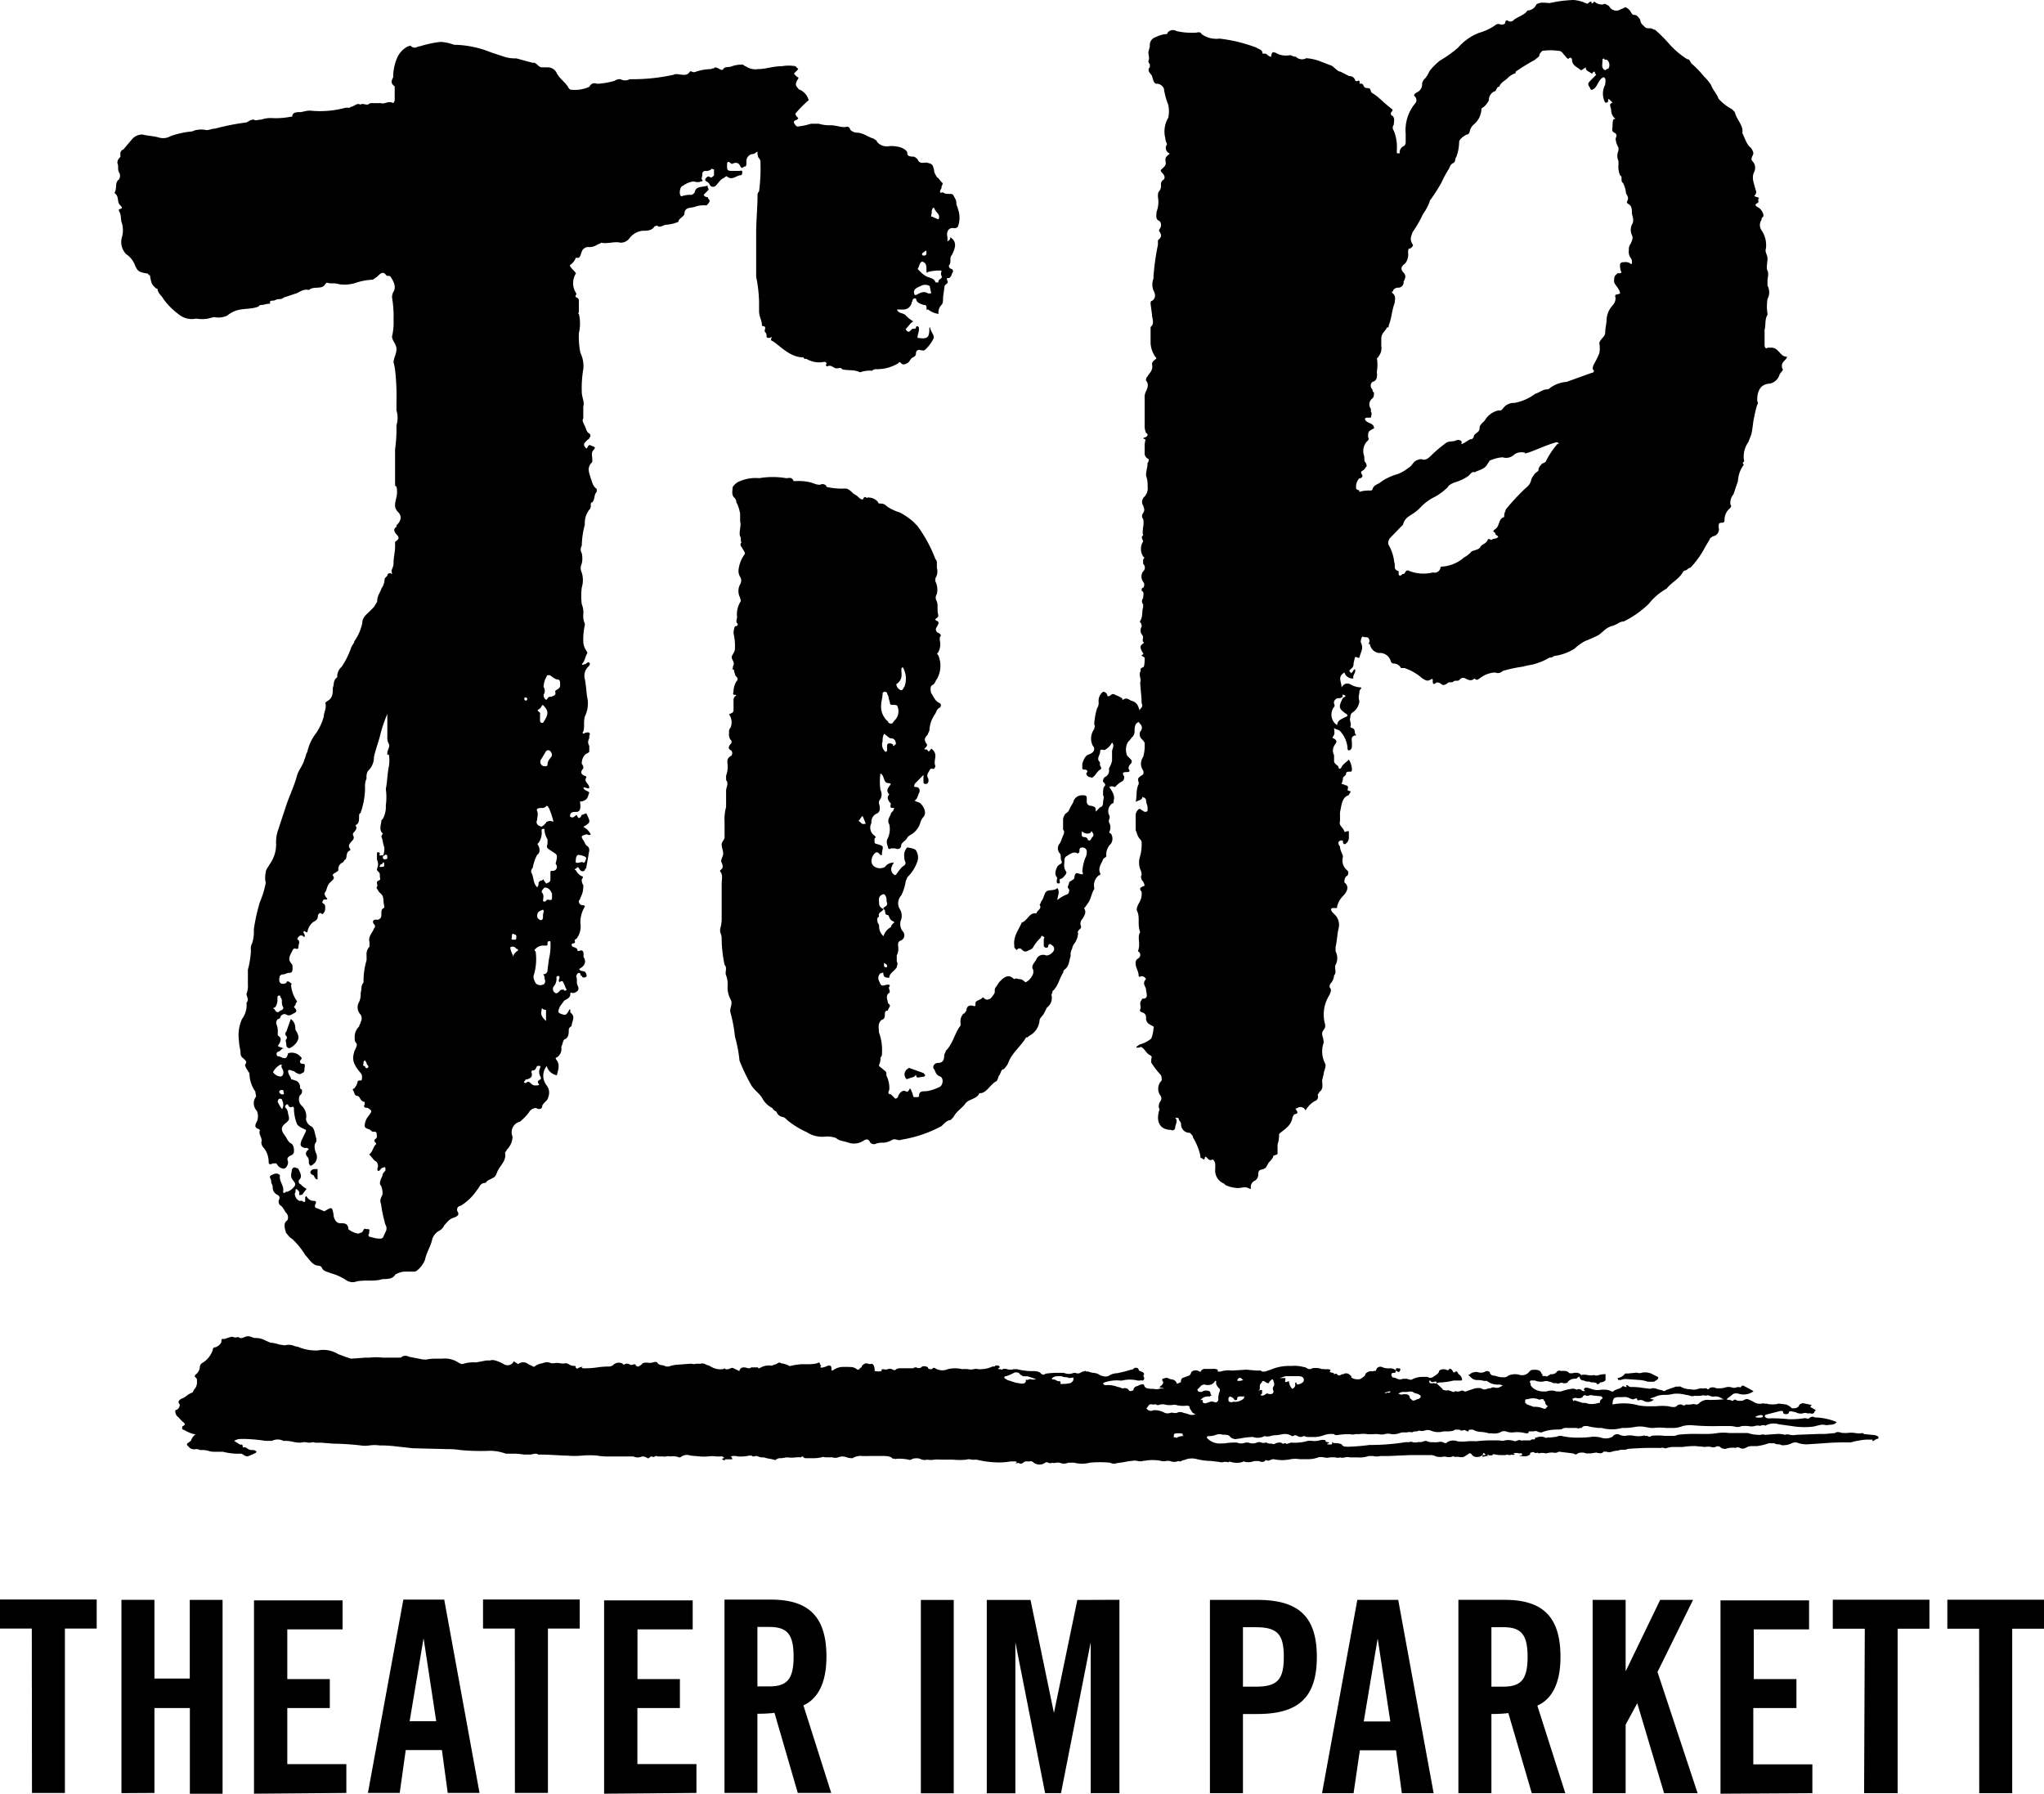 <svg xmlns="http://www.w3.org/2000/svg" viewBox="0 0 90 78.971">
  <g id="logo_grau" data-name="logo grau" transform="translate(-832.838 -2482.642)">
    <path id="Pfad_1" data-name="Pfad 1" d="M67.668,107.026c.084,0,.128,0,.128.039a.134.134,0,0,1-.067.123H67.7a.106.106,0,0,0-.095-.039v-.123Zm-6.846.473c-.045-.056-.089-.067-.128-.045s-.106.095-.061.123h.123l.128-.039Zm17.875.117a1.5,1.5,0,0,0-.379-.078l-.557-.039a.513.513,0,0,0-.251.039h-.072c-.039,0-.061,0-.061-.039s-.045,0,0-.045a.507.507,0,0,0,.318-.2h.128l.379-.039a.362.362,0,0,0,.251,0,.713.713,0,0,1,.384.039l.318.162a.134.134,0,0,1-.067.123l-.128.078Zm-27.512-.24-.128-.078c-.045-.084-.128-.111-.256-.084a1.67,1.67,0,0,1-.379.162c-.039,0-.061,0-.061.078l.128.084.379.123.251.039c.128,0,.189-.039.189-.123s0-.039.067-.039l.128-.039a.362.362,0,0,0,.251,0l-.251-.084-.128-.039Zm2.028.078a.345.345,0,0,0-.162-.039.273.273,0,0,1-.156-.039,1.525,1.525,0,0,0-.223,0,.312.312,0,0,0-.223.1s0,.039.067.039a.24.24,0,0,1,.128.039.212.212,0,0,0,.123.039c.045,0,.067,0,.067.045v.078a2.05,2.05,0,0,0,.44-.039c.084-.056.128-.106.128-.162v-.084Zm9.509.162a.078.078,0,0,0,.095,0,.078.078,0,0,1,.095,0s-.05.045,0,.061a.067.067,0,0,1,0,.056l.067.123.061.078c.084-.05.128-.106.128-.156v-.123c.039,0,.061,0,.061.039s0,.039.067.039a.412.412,0,0,0,.189-.078.15.15,0,0,0,0-.245.418.418,0,0,0-.189-.039h-.557l-.256.084h.256Zm4.373.485c.045.028.078.033.095,0s.033,0,.033,0c.084,0,.128,0,.128-.039s.061,0,.061-.039v.033a.206.206,0,0,0-.156,0,.423.423,0,0,0-.162.061Zm-5.387-.123v.162q-.128.084,0,.084a.173.173,0,0,0,.128-.039c.045-.039.123-.072.123-.045.173.056.256,0,.256-.117a.167.167,0,0,1,0-.2.2.2,0,0,0,0-.206.139.139,0,0,0-.061-.117l-.128.117c0,.084-.067.084-.189,0s-.106,0-.189.084,0,.256-.067.279,0,.033.067,0h.061m6.127.206c.251-.056.379,0,.379.156l.067.045q.061.117.251,0a.176.176,0,0,0,.156-.1c.017-.039,0-.089-.156-.145a.435.435,0,0,1-.189-.078.367.367,0,0,0-.223,0,1.521,1.521,0,0,1-.223,0,.456.456,0,0,0-.189.078Zm-7.542.318a.139.139,0,0,0,.123,0,.345.345,0,0,1,.128,0,.657.657,0,0,0,.318-.117.128.128,0,0,0,.061-.123H60.8c-.128,0-.189,0-.189.123,0,0,0,.039-.067.039s-.061,0-.061-.039a.39.39,0,0,0-.189-.123.134.134,0,0,0-.067.123q0,.117.067.117m-.7,0a.106.106,0,0,0,.128,0,.128.128,0,0,0,.061-.117.758.758,0,0,1,.067-.362v-.084a.618.618,0,0,1-.162-.217.856.856,0,0,1,0-.145c-.045,0-.067,0-.067.039a.373.373,0,0,1-.156.123.479.479,0,0,1-.284,0,.233.233,0,0,0-.189.084c-.084.084-.045.067-.128.117,0,.084.039.123.128.123h.067l.061-.039a.379.379,0,0,1,.256,0,.117.117,0,0,1,.061.1.117.117,0,0,0,.067.1.1.1,0,0,0-.095.039h-.095a.39.39,0,0,0-.318.162.162.162,0,0,1,.095,0,.061.061,0,0,1,0,.056c0,.056.045.084.128.084l.256-.084Zm15.853-.078.379.123a.5.5,0,0,1,.251.039.98.98,0,0,0,.446-.039h.061V108.5c0-.05.045-.106.128-.162l-.061-.078-.379-.039a.223.223,0,0,0-.162,0,.206.206,0,0,1-.156,0s0-.039-.067,0-.061.033-.061.061-.15.095-.318.039l-.128.039a.134.134,0,0,0,.067.123m-2.094.123.318.117a.875.875,0,0,1,.446.084h.061l.128-.123c-.045,0-.067,0-.067-.039a.123.123,0,0,1-.061-.1.117.117,0,0,0-.061-.1.061.061,0,0,0-.033-.061h-.095a.111.111,0,0,1-.128,0,.674.674,0,0,0-.446,0c-.084,0-.123,0-.123.084v.078l.061.045m-14.834.24v-.084c0-.05-.045-.078-.128-.078a1.259,1.259,0,0,1-.507-.039H57.82a.931.931,0,0,1-.351,0,.491.491,0,0,0-.284,0,.134.134,0,0,1-.128,0,.111.111,0,0,0-.128,0,.217.217,0,0,0-.189,0l-.123.162a.24.24,0,0,0,.312.078.9.9,0,0,1,.507.123.4.4,0,0,0,.223,0,.217.217,0,0,1,.162,0h.123a.323.323,0,0,1,.318,0,.8.8,0,0,1,.223.061.424.424,0,0,0,.284,0l-.123-.078-.128-.2m24.916.4a.613.613,0,0,0,.318,0V109.1a.223.223,0,0,0-.162,0,.4.4,0,0,0-.156.061h0m-25.49.925a.557.557,0,0,1,.318-.078l-.061-.045c.045-.05,0-.078-.189-.078s-.189.039-.189.123-.045.045,0,.056h.061Zm30.637.078h-.251a2.126,2.126,0,0,0-.351.045,2.179,2.179,0,0,0-.345.078H87.5a10.587,10.587,0,0,0-1.075.039l-.7.045a1.27,1.27,0,0,1-.379-.045.351.351,0,0,0-.318,0,.858.858,0,0,1-.446.084.273.273,0,0,0-.156-.039.273.273,0,0,1-.156-.045h-.256a2.486,2.486,0,0,1-.507.123h-.223a.557.557,0,0,0-.284.078.251.251,0,0,1-.256,0,.217.217,0,0,0-.189,0,.963.963,0,0,0-.44.045.363.363,0,0,1-.195-.045.189.189,0,0,0-.251-.039.284.284,0,0,1-.189,0,.557.557,0,0,0-.256,0l-.44-.039a3.478,3.478,0,0,0-.557.039h-.345a1.141,1.141,0,0,0-.351.045.15.15,0,0,1-.128,0,.156.156,0,0,0-.128,0,13.818,13.818,0,0,0-1.454.039.44.44,0,0,1-.223.039.512.512,0,0,0-.223.039.857.857,0,0,0-.256.045.385.385,0,0,1-.251,0h-.128c-.039.078-.15.089-.317.039l-.251.039h-.189a.5.5,0,0,0-.384,0c-.039.056-.106.056-.189,0l-.318-.039-.318-.039a.3.3,0,0,1-.251.039,1.03,1.03,0,0,0-.318.039.557.557,0,0,0-.317,0l-.061-.039a.106.106,0,0,1-.128,0,.111.111,0,0,0-.128,0c-.045,0-.061,0-.061.078a.312.312,0,0,1-.256.084.557.557,0,0,1-.251-.039.475.475,0,0,0,.123,0c.045,0,.045-.05,0-.1a.206.206,0,0,1-.156,0,.613.613,0,0,0-.156,0c-.045,0-.045,0,0,.039s0,.039-.067.039a.217.217,0,0,0-.095,0,.1.1,0,0,1-.095,0,.228.228,0,0,0-.134.011H72.3a1.309,1.309,0,0,1-.379-.039c-.039,0-.061,0-.061.039a.156.156,0,0,1-.128,0,.134.134,0,0,0-.128,0c.045,0,.078.033.095,0s.056,0,.1,0l-.384.078v-.078h.128a.1.1,0,0,0-.061-.084c-.061-.028-.045-.05,0-.078l-.067.162a.39.39,0,0,1-.318.078.267.267,0,0,1-.156-.1.111.111,0,0,0-.095-.061l-.128.084-.128.078a.457.457,0,0,1-.223,0,.613.613,0,0,0-.156,0c-.045,0-.061,0-.061-.039a.479.479,0,0,1-.318.039.357.357,0,0,0-.189,0,.366.366,0,0,1-.128,0,.345.345,0,0,1-.189-.039.4.4,0,0,0-.189-.039h-.953l-.886.039h-.384a.618.618,0,0,1-.318,0H66.4a1.114,1.114,0,0,1-.473.061h-.351a.457.457,0,0,0-.223,0,.373.373,0,0,1-.217,0,.273.273,0,0,1-.195,0,1.893,1.893,0,0,0-.251,0,.5.5,0,0,1-.256,0,.557.557,0,0,0-.251,0,1.292,1.292,0,0,1-.507.078h-.318a1.231,1.231,0,0,0-.379,0,1.766,1.766,0,0,1-.763,0,.4.4,0,0,0-.156.045.167.167,0,0,1-.162,0c-.039,0-.061,0-.061.039a.24.24,0,0,1-.256,0h-.223a.713.713,0,0,1-.384.039.1.1,0,0,0-.123,0,.863.863,0,0,1-.507,0c-.045,0-.078-.033-.1,0s-.05,0-.095,0a.463.463,0,0,0-.123,0,.312.312,0,0,1-.195,0l-.379-.045H59.4a2.862,2.862,0,0,1-.557-.078.819.819,0,0,0-.557.039.284.284,0,0,0-.128.039.106.106,0,0,1-.128,0,.451.451,0,0,1-.379,0,1.037,1.037,0,0,0-.156,0,.4.4,0,0,1-.223,0,1.905,1.905,0,0,0-.763,0h0c0-.039-.033,0-.033,0a.5.5,0,0,1-.256,0,.557.557,0,0,0-.251,0,2.824,2.824,0,0,0-.379.061,3.06,3.06,0,0,0-.384.061.351.351,0,0,1-.189-.045,4.709,4.709,0,0,0-.886,0,1.393,1.393,0,0,1-.7,0h-.256a.451.451,0,0,1-.379,0,1.119,1.119,0,0,0-.162,0,.212.212,0,0,1-.156,0,.217.217,0,0,1-.189,0,.111.111,0,0,0-.128,0,.429.429,0,0,1-.507,0,.184.184,0,0,0-.189-.056h-.189l-.128.084a.15.15,0,0,1-.128,0,.156.156,0,0,0-.128,0c-.039,0-.039,0,0-.039s0-.045-.189-.045H50.64a2.857,2.857,0,0,1-.557.045,4.212,4.212,0,0,1-.947-.123,1.517,1.517,0,0,1-.223,0,.368.368,0,0,0-.223,0,2.9,2.9,0,0,1-.6,0h-.557a1.269,1.269,0,0,0-.251,0,.93.93,0,0,1-.318,0,.423.423,0,0,1-.318-.039.607.607,0,0,0-.318,0c-.084.05-.15.067-.189.039a2.005,2.005,0,0,0-.507-.039c-.045,0-.078.033-.095,0a.224.224,0,0,0-.095,0c-.045-.084-.189-.123-.446-.123H44.44a3.16,3.16,0,0,1-.351,0,.669.669,0,0,0-.412.1.841.841,0,0,1-.256-.039.63.63,0,0,0-.189-.039.662.662,0,0,0-.189.039.384.384,0,0,1-.251,0h-.323a.2.2,0,0,0-.162,0,1.717,1.717,0,0,1-.379.039H41.61a.173.173,0,0,1-.128-.078c-.039,0-.061,0-.061.039a1.521,1.521,0,0,0-.223,0,1.581,1.581,0,0,1-.412,0l-.251.039a.312.312,0,0,0-.256.084,2.056,2.056,0,0,0-.251-.061,1.321,1.321,0,0,1-.256-.061.512.512,0,0,1-.251-.039.223.223,0,0,0-.189,0,.117.117,0,0,1-.1-.039h-.095a1.978,1.978,0,0,1-.507.039.557.557,0,0,0-.318,0,.134.134,0,0,1,.067.123h-.318v.039H38l-.067-.039s0-.045.067-.045-.045-.106-.128-.078h-.189a1.276,1.276,0,0,0-.384,0,2.341,2.341,0,0,1-.318,0l-.44-.039a.44.44,0,0,0-.446.078h-.061a.713.713,0,0,0-.384-.039.351.351,0,0,0-.189,0,.317.317,0,0,1-.123,0H35.1a.111.111,0,0,0-.128,0,.106.106,0,0,1-.128,0,.117.117,0,0,0-.095.039.106.106,0,0,1-.095.039.434.434,0,0,0-.189-.078h-.061a.451.451,0,0,1-.379,0H32.987a2.918,2.918,0,0,1-.557-.039,3.715,3.715,0,0,0-.663,0,3.78,3.78,0,0,1-.668,0c-.3,0-.7-.045-1.2-.045h-.067c-.039-.05-.145-.05-.312,0H29.2a2.491,2.491,0,0,0-.507-.039H28.42l-.128-.039a1.933,1.933,0,0,0-.7-.084,9.528,9.528,0,0,1-1.2-.039,3.448,3.448,0,0,0-.557-.039l-1.526-.039-.758-.084a5.479,5.479,0,0,0-.7-.039,1.543,1.543,0,0,0-.446,0,1.231,1.231,0,0,1-.379,0,11.448,11.448,0,0,0-1.209-.078l-.557-.045a1.983,1.983,0,0,1-.256,0,.256.256,0,0,0-.189,0H19.7a.612.612,0,0,0-.318,0,1.381,1.381,0,0,1-.351-.039,1.382,1.382,0,0,0-.351-.039h-.061a.557.557,0,0,0-.507,0h-.273a7.9,7.9,0,0,0-.886-.084h-.189a.557.557,0,0,0-.318.084l.256.162c.084,0,.123,0,.123.078s0,.039.067.039a.223.223,0,0,1,.123.045.334.334,0,0,0,.256.078.284.284,0,0,1,.128.039q.061.039,0,.084a1.933,1.933,0,0,1-.384.162l-.123-.045a.24.24,0,0,0-.189-.078H16.51a2.967,2.967,0,0,1-.557-.084h-.379a.8.8,0,0,1-.256-.039.979.979,0,0,0-.251-.039h-.128a.356.356,0,0,0-.189-.039.3.3,0,0,1-.318-.123c-.084-.056-.084-.106,0-.162s.128-.095.128-.117a.468.468,0,0,1,.189-.245,1.253,1.253,0,0,1-.318-.1,1.363,1.363,0,0,1-.189-.1c-.084,0-.106-.078-.067-.162q.195-.072,0-.2l-.189-.2a.312.312,0,0,1-.128-.284s0-.039.067-.039a.267.267,0,0,0,.128-.24c-.089-.078-.067-.162.061-.24a.83.83,0,0,0,.251-.145.9.9,0,0,1,.256-.139l.061-.123a.457.457,0,0,0,.128-.362v-.1l-.061-.084c-.045,0-.045-.067,0-.117a.446.446,0,0,0,.189-.323.217.217,0,0,1,.128-.2,1.053,1.053,0,0,0,.44-.557c0-.084.045-.123.128-.123.167-.078.256-.173.256-.284s.039-.078.123-.078l.256-.084a.234.234,0,0,1,.156,0,.217.217,0,0,0,.162,0h.061c.045.056.128.056.256,0a.351.351,0,0,1,.318,0l.123.039a.947.947,0,0,1,.507.123l.195.084a1.32,1.32,0,0,1,.379.078l.251.039a.669.669,0,0,1,.351,0,.8.8,0,0,0,.223.061,2.011,2.011,0,0,0,.886.162,1.237,1.237,0,0,1,.891.162l.312.117.256.084.635-.045h.189a2.268,2.268,0,0,1,.557,0h.663c.128,0,.189,0,.189-.039a.318.318,0,0,1,.318,0l.635.123h.128a1.749,1.749,0,0,1,.379-.039h.318a1.081,1.081,0,0,1,.7.162.457.457,0,0,0,.189.078,1.52,1.52,0,0,1,.557-.078h.061l.446-.084h.156a.39.39,0,0,1,.223,0,1.67,1.67,0,0,1,.379.162.306.306,0,0,0,.384-.039l.061-.084.189.123a.351.351,0,0,1,.446,0l.251.123a.758.758,0,0,1,.384-.162.44.44,0,0,1,.379,0h.128a.556.556,0,0,1,.251,0,.674.674,0,0,0,.256,0,.312.312,0,0,1,.156.056.384.384,0,0,0,.223.061c.039,0,.061,0,.061.039s0,.056.067.084a.452.452,0,0,1,.251-.084v-.011c-.084.05-.061.078.067.078a3.55,3.55,0,0,0,.557-.039,3.5,3.5,0,0,1,.557-.039l.128-.045a.356.356,0,0,1,.446-.078s0,.039.061.039a.217.217,0,0,1,.256,0,.15.15,0,0,0,.128,0,.139.139,0,0,1,.123,0c0,.056.045.084.128.084l.128-.084c.039-.078.145-.106.318-.078a.59.59,0,0,0,.251-.039c.084,0,.128,0,.128.039a.262.262,0,0,0,.189.1.446.446,0,0,1,.189.061h.128a1.443,1.443,0,0,1,.446-.084l.507-.039H36.6a.284.284,0,0,0,.189,0h.189a.306.306,0,0,1,.256.045l.128.039a1.359,1.359,0,0,0,.189.1.752.752,0,0,0,.318.061.351.351,0,0,0,.189-.045s0,.045.061.045a.339.339,0,0,0,.189-.045.134.134,0,0,1,.128,0l.256.123c.039-.162.167-.2.379-.123.084,0,.128,0,.128-.039h.318c0,.056.039.056.128,0a.78.78,0,0,1,.44-.078.167.167,0,0,0,.128-.039.329.329,0,0,0,.156-.061c.067-.039.117-.05.162,0a.939.939,0,0,1,.189.039.9.9,0,0,1,.189.084,3.051,3.051,0,0,1,.507-.084h.318a1.715,1.715,0,0,0,.379-.039c.084-.056.128-.039.128.039l.061.084a.036.036,0,0,0-.028.061c.022.017.05,0,.095,0l.128-.039c.167-.084.251-.056.251.078s0,.084.067.084a.852.852,0,0,1,.345-.145,4.118,4.118,0,0,1,.412,0,.446.446,0,0,1,.318.117.117.117,0,0,0,.095-.039.5.5,0,0,1,.095-.078v-.022c0-.028.045-.067.128-.123a.206.206,0,0,1,.156,0,.223.223,0,0,0,.162,0l.061.039a.446.446,0,0,1,.061.279.607.607,0,0,0,.318,0c-.039-.05,0-.078.067-.078a.278.278,0,0,0,.189,0,.29.29,0,0,1,.189,0c.084.056.15.056.189,0a.345.345,0,0,1,.162-.039h.6c0-.028.039-.039.128-.039a.189.189,0,0,0,.251-.039.29.29,0,0,1,.256.039c0,.056.039.078.123.078a.1.1,0,0,0,.095-.039q.033-.045.1,0a.6.6,0,0,0,.557.039,1.343,1.343,0,0,1,.635,0,1.274,1.274,0,0,1,.251,0,.556.556,0,0,0,.256,0,.34.34,0,0,1,.189,0,.472.472,0,0,0,.128,0,1.22,1.22,0,0,0,.507-.117c.084,0,.123,0,.123-.045.128,0,.195,0,.195.084-.089.056-.089.078,0,.078s.123.056.123,0a.284.284,0,0,1,.195,0,.59.59,0,0,0,.312,0h.128a2.965,2.965,0,0,0,.557.084h.123q.318,0,.384.117c.084.056.145.056.189,0a3.45,3.45,0,0,1,.557-.039h.256a.557.557,0,0,0,.44,0h.067a.256.256,0,0,0,.223,0,.279.279,0,0,1,.156-.061c.045-.028.072-.033.095,0a.216.216,0,0,0,.095,0,.64.64,0,0,0,.223.061.668.668,0,0,1,.223.056.4.4,0,0,0,.189.084.379.379,0,0,0,.256,0,.663.663,0,0,1,.379-.123l.345-.078.29-.084a.117.117,0,0,0,.095-.039.1.1,0,0,1,.095-.039c.084,0,.128.039.128.117l.189.084.061.078c-.045,0-.05.067-.033.123a.089.089,0,0,1,0,.123s0,.039-.067.039a.1.1,0,0,0-.095,0h-.095a1.4,1.4,0,0,0-.7,0H55.48a1.638,1.638,0,0,0-.7.078l-.067.039c0,.056.045.084.128.084a1.114,1.114,0,0,1,.507.078.424.424,0,0,1,.156.045.2.2,0,0,0,.162,0l.128.039.061.078a.106.106,0,0,0,.128,0c.039,0,.061,0,.061-.039a.2.2,0,0,1,.189-.162.446.446,0,0,1,.256-.078l.061.117q.067.084.318.084h.061a.5.5,0,0,0,.256,0,.284.284,0,0,1,.189,0s0-.039-.061-.039a.267.267,0,0,1-.128-.039c.167-.111.212-.206.128-.284V107.5c.123-.056.212-.067.251-.045a.474.474,0,0,0,.189.061.245.245,0,0,1,.189.145c0,.05.045.05.128,0s.067,0,.067-.045a.193.193,0,0,1,.061-.162l.318-.117.061-.084c0-.05.033-.089.095-.117a.306.306,0,0,1,.223,0c.084.05.128.05.128,0a.184.184,0,0,1,.156-.084h.351a.351.351,0,0,1,.251.056c-.039,0-.05.05,0,.061s.05,0,.095,0a1.22,1.22,0,0,1,.507-.045l.635-.039.44.039h.195l.061.045h.123l.251-.084a2.022,2.022,0,0,1,.891-.162,1.565,1.565,0,0,1,.557.045.312.312,0,0,1,.156.056.184.184,0,0,0,.223,0,.847.847,0,0,1,.446.039.162.162,0,0,1,.095,0,.206.206,0,0,0,.095,0c.167,0,.212.039.128.123l.128.039c.039,0,.061,0,.061.039s.045,0,.128,0c.039.084.106.095.189.045s.128,0,.128-.045a.273.273,0,0,1,.189,0c.128.084.167.139.128.162a.06.06,0,0,1-.067,0h.067a.5.5,0,0,0,.284.084.267.267,0,0,0,.223-.084c.084-.05.123-.106.123-.156a.379.379,0,0,1,.256-.123.1.1,0,0,0,.095,0,.15.15,0,0,1,.095,0l.061-.123a.2.2,0,0,1,.256-.039.713.713,0,0,0,.318.039.413.413,0,0,1,.251.084c0,.078,0,.117-.061.117s-.128,0-.128.084.056.056.033.078,0,.039.033.039a.557.557,0,0,1,.189.061.306.306,0,0,0,.251,0H68.1a.367.367,0,0,0,.195.039.947.947,0,0,1,.507-.123h.189a.212.212,0,0,0,.251,0c.173-.106.256-.184.256-.24s.145-.134.318-.078a.1.1,0,0,0,.123,0c0-.056.045-.056.128,0l.067.117H70.2s0-.039.061-.039.045.072.128.139a.3.3,0,0,1,.128.223s0,.039-.067.039h-.312a2.969,2.969,0,0,1-.557.084.4.4,0,0,0-.189.039c0-.056,0-.078-.061-.078s-.106.05-.189,0c0,0,0-.045-.067-.045v.084c0,.028.045.039.128.039s.072-.033.095,0a.206.206,0,0,0,.095,0l.256.24c0,.028.028.05.095.061a.212.212,0,0,0,.156,0l.128.039c.084.05.145.05.189,0a.306.306,0,0,0,.223,0,.156.156,0,0,1,.156,0,.111.111,0,0,0,.128,0l.256-.084a.69.69,0,0,1,.379-.039.228.228,0,0,0,.223.039.49.49,0,0,1,.156-.039.106.106,0,0,0,.095-.039h.095a.306.306,0,0,0,.223,0l.156-.078a.339.339,0,0,0-.189-.045.741.741,0,0,1-.507-.162h-.123a1.264,1.264,0,0,0-.318-.039.34.34,0,0,1-.223-.078,1.112,1.112,0,0,1-.162-.162h.067a.262.262,0,0,1,.189-.1.29.29,0,0,1,.189,0,.4.4,0,0,0,.318-.039.134.134,0,0,1,.128,0,.061.061,0,0,1,.061.056.192.192,0,0,0,.128.123.942.942,0,0,1,.189.039.785.785,0,0,0,.251.039.312.312,0,0,0,.256-.078A.78.78,0,0,1,73,107.3a.418.418,0,0,0,.44-.084.436.436,0,0,1,.128-.117c.256-.028.4,0,.446.162l.061.039c-.039,0-.05.045,0,.061a.19.19,0,0,0,.095,0,.1.1,0,0,0,.123,0l.128-.078a.312.312,0,0,0,.256-.084s0-.045.061-.056a.134.134,0,0,1,.128,0,1.032,1.032,0,0,1,.189,0,.279.279,0,0,1,.189.1h.128c.212-.056.334,0,.379.078a.674.674,0,0,1,.284,0,.707.707,0,0,0,.29,0,.278.278,0,0,0,.217,0,1.113,1.113,0,0,1,.29-.039v.24c0,.056-.067.095-.195.123-.039,0-.061,0-.061.039-.084.056-.128.056-.128,0a.5.5,0,0,0-.251-.039.29.29,0,0,0-.162-.039.273.273,0,0,1-.156-.045.167.167,0,0,1-.189-.162.106.106,0,0,0-.095.045.117.117,0,0,1-.095.039.429.429,0,0,0-.318.123c0,.05-.067.078-.195.078a.217.217,0,0,0-.189,0,.139.139,0,0,1-.123,0,.368.368,0,0,0-.128,0,.713.713,0,0,0-.223-.078.3.3,0,0,0-.223,0,.708.708,0,0,1-.379-.045h-.189c-.045.056-.045.095,0,.123v.084a.557.557,0,0,0,.223.2.813.813,0,0,0,.351.078h.123a.613.613,0,0,1,.446,0h.189a2.4,2.4,0,0,1,.507-.123.34.34,0,0,1,.189.045.2.2,0,0,1,.195,0,.162.162,0,0,0,.123.061c.045,0,.067,0,.067-.039v.061l-.067-.084c0-.078.067-.106.189-.078l.128.039a.78.78,0,0,0,.446.039h.128a.608.608,0,0,1,.251.039c.084.056.15.056.189,0a1.417,1.417,0,0,1,.189-.078.406.406,0,0,0,.195-.123l.123.045c.045,0,.056,0,.033-.045s0-.039.033-.039.061.084.189.084a2.491,2.491,0,0,1,.507.039l.318.039a.4.4,0,0,1,.284,0,.73.73,0,0,0,.223.056c.084.056.145.056.189,0l.446-.156a.475.475,0,0,0,.123,0h.067a.824.824,0,0,0,.44.117.512.512,0,0,0,.29,0,.935.935,0,0,1,.217-.039.139.139,0,0,0,.095,0h.1c.045,0,0,.039.061.039s.061,0,.061-.039a.318.318,0,0,1,.318,0h.178a.969.969,0,0,0,.223-.039.49.49,0,0,1,.284,0,.256.256,0,0,0,.189,0,.279.279,0,0,1,.189,0l.067-.078h.061c.212.111.357.189.446.245a.73.73,0,0,1-.635.117.379.379,0,0,0-.256,0l-.312.245a.362.362,0,0,1-.195-.045.5.5,0,0,0-.379-.078.49.49,0,0,1-.156-.039.167.167,0,0,0-.162,0,.362.362,0,0,0-.223,0,1.809,1.809,0,0,1-.284,0,.267.267,0,0,1-.189,0,.663.663,0,0,0-.189-.039,1.448,1.448,0,0,0-.557-.045,1.342,1.342,0,0,1-.384.045.958.958,0,0,0-.345.056,2.009,2.009,0,0,1-.29.1.256.256,0,0,0,.128.045c.045,0,.045,0,0,.039a.39.39,0,0,1-.379.039.284.284,0,0,0-.256-.039c-.039,0-.061,0-.061-.039s0-.045-.061-.045l-.128.045-.128-.045a.485.485,0,0,0-.318-.056h-.251l-.128.039a.462.462,0,0,0-.067.284,2.446,2.446,0,0,1,1.142.039,2.489,2.489,0,0,0,.507.039h.256a2.417,2.417,0,0,1,.557,0c.212.056.34.045.384-.039a.329.329,0,0,1,.189-.039c.084.056.145.056.189,0a1.587,1.587,0,0,0,.223,0,.368.368,0,0,1,.223,0,.155.155,0,0,0,.123-.039.524.524,0,0,1,.446-.162,6.166,6.166,0,0,0,.763-.039.262.262,0,0,0,.123.039.228.228,0,0,1,.128.039h.05c.045-.056.089-.067.128-.039a.229.229,0,0,0,.128.039h.128c.067,0,.123-.078.251-.078a1.744,1.744,0,0,1,.256.117.5.5,0,0,0,.379.084c.045,0,.072-.033.095,0a.217.217,0,0,0,.095,0,1.114,1.114,0,0,0,.557,0l.318.039a.64.64,0,0,1,.251.162.612.612,0,0,0,.156,0,.251.251,0,0,0,.162-.1.088.088,0,0,1,.061-.078.228.228,0,0,1,.128-.039l.189.039.189.039c-.084.056-.084.095,0,.123l.128.078c.045,0,.045.056,0,.078s0,.056-.061.084a.111.111,0,0,1-.128,0,.556.556,0,0,1-.156,0,.217.217,0,0,0-.162,0,.423.423,0,0,1-.318-.039l-.189-.045c-.084,0-.128,0-.128.045s-.039.078-.123.078-.128-.028-.128-.078a.061.061,0,0,0-.033-.061H84.53l-.635.162c-.084.056-.061.111.067.162h.123a6.717,6.717,0,0,1,.824.039,4.018,4.018,0,0,0,.635-.039.346.346,0,0,1,.128,0,.156.156,0,0,0,.128,0,.189.189,0,0,1,.251-.039,2.613,2.613,0,0,1,.953.2c-.045.084-.15.123-.318.123a.457.457,0,0,1-.223,0,.612.612,0,0,0-.156,0l-.318.078a3.254,3.254,0,0,1-.8,0l-.724-.1a.757.757,0,0,0-.557.039c-.039.028-.061.028-.061,0-.128,0-.189,0-.189.039a.379.379,0,0,0-.256,0,.674.674,0,0,1-.284,0,1.809,1.809,0,0,0-.284,0l-.128.039H82.58a1.031,1.031,0,0,0-.318-.039h-.44a10.479,10.479,0,0,1-1.209-.039,1.308,1.308,0,0,0-.379.039,1.343,1.343,0,0,1-.379.084h-.351a2.323,2.323,0,0,0-.557,0h-.123l-.256-.045a1.164,1.164,0,0,0-.44,0,2.858,2.858,0,0,1-.446.045h-.128a1.671,1.671,0,0,1-.886,0h-.128a3.05,3.05,0,0,1-.507-.084h-.128a.167.167,0,0,0-.123.084h-.067a.19.19,0,0,1-.156,0h-.412a.334.334,0,0,0-.256.061l-.24.011a1.715,1.715,0,0,0-.635.123.34.34,0,0,1-.189-.045.223.223,0,0,0-.162,0h-.156c-.045,0-.067,0-.067.045s-.039.039-.123.039a1.448,1.448,0,0,0-.557-.039.718.718,0,0,1-.318-.045.3.3,0,0,0-.251.045.7.7,0,0,1-.379.039H71.69a1.548,1.548,0,0,0-.351-.061.724.724,0,0,1-.345-.1h-.128c-.045,0-.067.028-.067.078a.212.212,0,0,1-.123-.039.106.106,0,0,0-.128,0h-.095a.117.117,0,0,0-.095-.039H70.2c-.045.056-.167.078-.379.078H69.69a.813.813,0,0,1-.557-.039.4.4,0,0,0-.256,0,.4.4,0,0,1-.256,0,.273.273,0,0,1-.156.039.273.273,0,0,0-.156.045.368.368,0,0,0-.223,0h-.223l-.128.039a.747.747,0,0,1-.318.039.557.557,0,0,0-.318,0,.557.557,0,0,1-.251,0,1.326,1.326,0,0,0-.256,0H66.37a1.342,1.342,0,0,0-.412,0,.612.612,0,0,0-.156,0,.462.462,0,0,1-.223,0,2.919,2.919,0,0,0-.557.039c-.084,0-.128,0-.128-.039a.913.913,0,0,0-.446.039,1.343,1.343,0,0,1-.379.084h-.379l-.128-.039H63.53a.24.24,0,0,1-.256,0,.228.228,0,0,0-.128-.039.178.178,0,0,1-.123.039.557.557,0,0,0-.412-.084,2.306,2.306,0,0,1-.29.045.786.786,0,0,0-.251.039.5.5,0,0,1-.256,0,.635.635,0,0,1-.507.039,3.343,3.343,0,0,0-.629.078h-.067a.184.184,0,0,1-.156,0,.278.278,0,0,1-.162-.1c-.039-.056-.128-.078-.251-.078h-.067a.423.423,0,0,0-.284,0,.841.841,0,0,1-.284.061c-.084,0-.128,0-.128.078a.763.763,0,0,0,.635.245h.128a2.885,2.885,0,0,1,.557-.039.485.485,0,0,0,.379,0h.128a.485.485,0,0,0,.379,0,.262.262,0,0,1,.195,0,.284.284,0,0,0,.189,0,.117.117,0,0,1,.095.045h0s.067-.039.067,0,0,0,.061,0,.15.05.189,0a.524.524,0,0,1,.256-.045c.084.056.128.067.128.045s.072-.028.095,0,.05,0,.095,0l.128-.045a2.011,2.011,0,0,0,.758-.078h.128a.969.969,0,0,0,.446-.039c.123,0,.189,0,.189.039s0,.045.095.061.072.033,0,.061,0,.039.067.039h.061c.045,0,.067,0,.067-.061s0-.05.061,0c.212,0,.34.028.379.084s.084.078.256.078a8.868,8.868,0,0,0,.947-.078,9.761,9.761,0,0,0,1.588-.123h.156a.2.2,0,0,1,.162,0,.457.457,0,0,0,.223,0,.613.613,0,0,1,.156,0c.128-.056.212-.067.256-.039a.513.513,0,0,0,.251.039,1.3,1.3,0,0,0,.223,0,.39.39,0,0,1,.223,0c.084.056.145.056.189,0a.512.512,0,0,1,.446-.039,1.761,1.761,0,0,0,.44,0,2.964,2.964,0,0,1,.384,0,5.744,5.744,0,0,1,.824-.039h.217a.373.373,0,0,0,.223,0,.847.847,0,0,1,.446.039l.128-.039a.128.128,0,0,1,.123,0,.368.368,0,0,0,.128,0h.256a.117.117,0,0,0,.095-.045h.095c.045,0,.061,0,.061-.039s0-.039.067-.039a.44.44,0,0,1,.379,0,.1.1,0,0,0,.095,0,.161.161,0,0,1,.095,0l.318-.039a.345.345,0,0,1,.189-.039,3.175,3.175,0,0,0,.824.078,3.476,3.476,0,0,0,.557-.039,1.331,1.331,0,0,1,.379.039.635.635,0,0,0,.507-.039.245.245,0,0,1,.317-.084.5.5,0,0,0,.251.045.9.9,0,0,1,.384,0,1.081,1.081,0,0,0,.379,0c.039,0,.072-.039.095,0a.2.2,0,0,0,.095,0c.084.05.15.05.189,0a2.312,2.312,0,0,1,.557,0h.412a.351.351,0,0,0,.189-.045,6.4,6.4,0,0,1,.886-.039h.318a2.949,2.949,0,0,0,.557-.039,1.975,1.975,0,0,1,.507,0H83.1a1.6,1.6,0,0,0,.44.078.506.506,0,0,0,.128,0,.3.3,0,0,1,.189,0l.557-.039a1.075,1.075,0,0,1,.318.039.312.312,0,0,1,.217,0,.707.707,0,0,0,.29,0l1.014-.039H86.5l.446-.039q.061-.084.318,0a.222.222,0,0,1,.095,0h.095a1.241,1.241,0,0,1,.379,0,.8.8,0,0,0,.317,0l.067.045.379.039a.434.434,0,0,1,.251.078v.084a.278.278,0,0,0-.156.061l-.095.056Z" transform="translate(826.7 2435.859)"/>
    <path id="Pfad_2" data-name="Pfad 2" d="M87.148,134.948H88.6v-7.241H90v-1.276H85.744v1.276h1.4Zm-5.069,0h1.476v-7.241h1.4v-1.276H80.7v1.276h1.409Zm-2.278,0v-1.27H77.2V131.2h1.9v-1.276H77.222v-2.189h2.434v-1.276h-3.9v8.512Zm-8.222,0v-3.019l.512-.941h0l1.181,3.96h1.476l-1.766-5.336,1.565-3.175H73.1l-1.521,3.147h0v-3.147H70.125v8.511Zm-5.91-3.487a5.874,5.874,0,0,0,.746-.039l1.031,3.526h1.476l-1.231-3.855c.5-.223,1.019-.774,1.019-2.145,0-1.816-.83-2.512-2.457-2.512H64.215v8.511h1.454Zm0-3.821h.512c.785,0,1.081.3,1.081,1.309s-.3,1.309-1.081,1.309h-.512Zm-5.793,5.42h1.593l.256,1.888h1.4l-1.56-8.511h-1.8l-1.554,8.511H59.6Zm.785-4.924h0l.557,3.654h-1.17Zm-5.932,6.813v-3.487h.629c1.788,0,2.624-.7,2.624-2.512s-.836-2.512-2.624-2.512H53.275v8.511Zm0-7.308h.557c.953,0,1.242.3,1.242,1.309s-.29,1.309-1.242,1.309h-.557Zm-7.292-1.2-1.031,4.974h0l-1.031-4.974H43.449v8.511h1.259V128.3h0l1.309,6.645h.7l1.309-6.645h0v6.645h1.264v-8.511Zm-5.442,0H40.547v8.511h1.448ZM33.35,131.45a6.023,6.023,0,0,0,.752-.039l1.025,3.526H36.6l-1.225-3.855c.49-.223,1.014-.774,1.014-2.145,0-1.816-.83-2.512-2.457-2.512H31.9v8.511H33.35Zm0-3.821h.512c.785,0,1.081.3,1.081,1.309s-.3,1.309-1.081,1.309H33.35Zm-2.685,7.308v-1.27h-2.6V131.2h1.872v-1.276H28.069v-2.189H30.5v-1.276H26.6v8.512Zm-7.993,0h1.454V127.7h1.4V126.42H21.268V127.7h1.4Zm-4.807-1.888h1.593l.256,1.888h1.4l-1.554-8.511h-1.8L16.2,134.937h1.4Zm.785-4.924h0l.557,3.654h-1.17Zm-3.4,6.813v-1.27h-2.6V131.2h1.872v-1.276H12.65v-2.189h2.434v-1.276h-3.9v8.512Zm-8.45,0V131.2h1.56v3.771H9.8v-8.534H8.356V129.9H6.8v-3.465H5.348v8.511Zm-5.392,0H2.858V127.7h1.4V126.42H0V127.7H1.4Z" transform="translate(832.838 2426.642)"/>
    <path id="Pfad_3" data-name="Pfad 3" d="M62.876,31.924a.557.557,0,0,1-.134-.791c.067-.067,0-.134,0-.2a.208.208,0,0,1,.195-.195.228.228,0,0,0,.195-.067s-.061-.134.067-.067,0,.067-.067.134c-.195.4-.195.462.2.724v.067c-.4.195-.4.195-.457.4m2.785-6.584a.067.067,0,0,1-.067-.067v-.134c-.262-.061-.128-.262-.195-.39a1.9,1.9,0,0,0-.262-.791A.379.379,0,0,1,65.2,23.7l.39-.4.195-.2c.067-.262.2-.329.4-.462a1.671,1.671,0,0,0,.39-.323,2.267,2.267,0,0,1,.652-.462,2.752,2.752,0,0,0,.524-.4c.067-.134.262-.2.457-.262a2,2,0,0,0,.4-.2c.134-.067.195-.262.323-.195.262-.134.462-.134.59-.4.067-.067.067-.134.128-.134a1.532,1.532,0,0,1,.524-.128.512.512,0,0,0,.524-.134.557.557,0,0,1,.457-.067c0,.067.067,0,.134,0,.39-.134.78-.329,1.242-.462.061,0,.061,0,.128.067h-.067a3.549,3.549,0,0,0-.524.791c-.061.067-.195.067-.195.134a.34.34,0,0,0-.128.262c-.067.067-.195.134-.195.195a.507.507,0,0,0-.134.267c-.067.195-.195.262-.323.39a9.9,9.9,0,0,0-.785.858c0,.067-.067.134-.067.262v.067c-.262.067-.195.4-.39.529s0,.128,0,.195.061.067.128.134c-.067.128-.195.067-.262.128s-.128-.061-.195,0c-.067.2-.262.2-.329.329s-.262.134-.39.2a1.064,1.064,0,0,1-.329.262,1.61,1.61,0,0,1-.914.4c-.067,0-.128,0-.128.067a.261.261,0,0,1-.329.195,1.738,1.738,0,0,1-1.047-.067.1.1,0,0,0-.128,0c-.067.067-.067.134-.134.134s-.061.067-.128.067M74.7,3.092c-.2-.067-.134-.262-.134-.4s0-.061.067-.128c0,.067.067.067.128.067a.3.3,0,0,1,.067.39.212.212,0,0,0-.128.067M63.857,21.585a.24.24,0,0,1-.134-.061.557.557,0,0,1,.134-.462c.061,0,.061,0,.128-.067s-.128-.195,0-.262.128-.134.195-.2a.24.24,0,0,0-.067-.195c-.061-.067,0-.195-.061-.329a.641.641,0,0,1,.128-.557c.067-.061.134-.128.067-.195,0-.262,0-.262.262-.4,0-.262-.329-.195-.4-.4a.067.067,0,0,1,.067-.067h.195c0-.067.067-.195,0-.262v-.128a.323.323,0,0,1,.067-.462c.067-.067.067-.134.067-.267-.067,0-.067-.128-.067-.128a.217.217,0,0,1,0-.329c.262-.067.195-.329.195-.462a1.741,1.741,0,0,0,0-.59A.067.067,0,0,0,64.7,15.7a.557.557,0,0,0,.128-.462v-.329c0-.262.2-.329.262-.524,0,.061.067.061.067-.067.134-.329.134-.657.262-.986,0-.134.067-.267-.067-.4s0-.067,0-.134.134-.134.195-.134a.234.234,0,0,0,.262-.262c.067-.128.134-.262,0-.4s-.128-.262.067-.4a.613.613,0,0,0,.134-.457c0-.134,0-.2.061-.2s.2-.134.134-.195c-.134-.2-.067-.329,0-.529a5.013,5.013,0,0,0,.457-.791,2.4,2.4,0,0,0,.29-.535.206.206,0,0,1,.067-.134,7.746,7.746,0,0,0,.457-.719,4.8,4.8,0,0,1,.323-.6c.067-.128.067-.195.195-.262s.067-.2.134-.262a1.949,1.949,0,0,0,.128-.663c0-.128.2-.262.329-.329a.145.145,0,0,0,.134-.128.557.557,0,0,1,.195-.329.925.925,0,0,0,.323-.657c0-.067.067-.067.134-.134a.965.965,0,0,0,.195-.262.407.407,0,0,1,.262-.4c.067,0,.067-.2.195-.2.067-.195.262-.262.39-.4a.854.854,0,0,1,.329-.195V3.158a8.388,8.388,0,0,1,.852-.524c.061-.067.195-.134.195-.2s.067-.128.128-.195a2.585,2.585,0,0,1,.719,0c.134,0,.195.128.262.195s.134.2.195.134.134,0,.134.067c0,.262.262.329.39.457h.022l.195-.128c0,.061,0,.128.134.195s.128.134.195,0h.061a.234.234,0,0,0,.067.134l-.195.195c-.195.2-.195.2-.067.4a.067.067,0,0,0,.067.067c.262-.067.262-.462.524-.557.128.067.067.2.067.329a.83.83,0,0,0,0,.791c.061,0,.128,0,.128-.067s0-.128.067-.061l.128.128c-.195.067-.061.2-.061.329a.492.492,0,0,0,.128.329c.067.061.067.067,0,.067s-.067.267-.067.329-.061.2.067.262.128.134.067.267a.941.941,0,0,0,.128.4v.128a.557.557,0,0,0,0,.462v.162a.941.941,0,0,0,.067.457c.067.067.067.067.067.134s0,.2.061.2a1.158,1.158,0,0,1,.134.457c.067.134.128.2.067.329s0,.067,0,.134c.195.067.195.262.195.4s.128.329,0,.524a.557.557,0,0,0,0,.462c.067.134,0,.262-.067.4a.387.387,0,0,0-.067.262.485.485,0,0,0,.067.329.245.245,0,0,1,.067.2c0,.061,0,.128-.067.061a.382.382,0,0,0-.262-.061c-.067,0-.195,0-.195.128a.7.7,0,0,0,.067.329c-.067.067-.2,0-.2.067-.128.067-.128.2-.128.329s.262.329.262.529c-.134.067-.262,0-.195.195a.485.485,0,0,1-.134.329,1.008,1.008,0,0,0-.262.6c0,.195-.061.4-.061.59s-.2.262-.262.462a1.158,1.158,0,0,1,0,.462,5.013,5.013,0,0,1-.262.524c0,.067-.067.134,0,.195s0,.134-.067.134l-1.114.4a1.387,1.387,0,0,0-.719.262.206.206,0,0,1-.134.067c-.195,0-.323.134-.524.195a2.167,2.167,0,0,1-.914.4.6.6,0,0,0-.524.267c-.061.067-.061.067-.195.067a.925.925,0,0,0-.557.39c-.067.134-.262.2-.262.4s-.262.2-.262.4l-.067.067c-.128,0-.262.134-.39.195s-.067,0-.067-.061-.134-.134-.262-.067-.329,0-.457.128a5.57,5.57,0,0,0-.652.557c-.134.134-.262.195-.4.134a.479.479,0,0,0-.323.128c-.067.067-.134.2-.262.262a1.671,1.671,0,0,1-.462.267,2.5,2.5,0,0,0-.719.329c-.128.128-.323.128-.39.329,0,.067-.067.067-.128.067a1.356,1.356,0,0,0-.457.061m-5.3,30.642c.134,0,.262-.061.4,0s.128.067.128,0a.306.306,0,0,1,.195-.329.329.329,0,0,0,.134-.262.228.228,0,0,1,.067-.195c.256-.067.256-.067.39-.329.067-.067.195-.2.195-.267s.195-.061.195-.128v-.4a1.275,1.275,0,0,0,.067-.462c.195-.195.524-.329.59-.724,0-.067.061-.067.061-.134.2-.061.2-.061.067-.262.067,0,.134-.067.195-.067a.251.251,0,0,1,.2.067c.067.067,0,.067.061.067a1.114,1.114,0,0,1,.4-.4.195.195,0,0,0,.128-.262c0-.067.067-.067.067-.134.195-.128.128-.329.128-.524l.067-.267c0-.128.128-.329.067-.457a1.159,1.159,0,0,1-.067-.925c0-.195-.067-.262-.067-.4s.134-.195.134-.329v-.061a1.588,1.588,0,0,1,.195-1.32c0-.061.128-.195,0-.329a.234.234,0,0,1,.067-.195.557.557,0,0,0,.128-.329c.134-.134,0-.329.067-.462a.646.646,0,0,0,0-.6v-.195c.067-.262.067-.524.128-.791a.635.635,0,0,0-.195-.657c-.067-.067-.128-.128-.128-.195s.061-.067.128-.067h.134v-.067a1.019,1.019,0,0,1,.256-.457c.134-.134.329-.4.067-.6a.39.39,0,0,1,.067-.262.167.167,0,0,0,.067-.262.557.557,0,0,1-.2-.6c0-.128-.128-.262-.128-.457a.245.245,0,0,1-.067-.2c.067-.067.067-.067.134-.067s.061,0,.061.067.067.134.134.067a.34.34,0,0,0,.128-.262v-.267c-.061-.061-.195.067-.195,0-.067-.195-.262-.262-.195-.457v-.4c.067-.262.067-.6.329-.724.061,0,.061-.067.128-.134v-.067c-.128,0-.128-.061-.128-.061.061-.134,0-.2-.134-.2,0-.067-.067,0-.128-.067a.513.513,0,0,0,.061-.262l.134-.134c0-.061,0-.128.128-.128s.134,0,.134-.134a.953.953,0,0,0-.134-.4c-.128.134-.262.2-.323.329s-.134.067-.134,0-.195-.128-.195-.262v-.262a.418.418,0,0,1,0-.4c.067-.134.195-.2,0-.329a.067.067,0,0,1-.067-.067c.134-.134.067-.262.067-.4.067.067.195.067.262.134a1.253,1.253,0,0,1,.329.724c0,.067,0,.128.061.128s.134-.061.134-.195v-.134c0-.128-.067-.262.128-.329h.067c-.128-.128,0-.262-.195-.329a.067.067,0,0,1-.067-.067c.067-.128-.067-.262,0-.4a.239.239,0,0,1,.067-.195.68.68,0,0,0,.329-.524c-.067-.2,0-.267,0-.4s.128-.134.061-.2a.941.941,0,0,1-.457-.134c-.128-.061-.262-.061-.39.134,0-.262-.195-.462.128-.657a.362.362,0,0,0,.4.262c-.067-.128.128-.262.061-.4-.061,0-.061.067-.128.134s0,.067-.067,0-.067-.067,0-.134l.067-.061a.245.245,0,0,0,.067-.2l.061-.262c.067-.067.134.067.2,0,.061-.262.195-.4.061-.657a.4.4,0,0,1,.067-.267c.128.067.195,0,.262.067a.2.2,0,0,1,0,.262h.067a.473.473,0,0,0,.39.4.5.5,0,0,1,.524.329.145.145,0,0,0,.128.134.362.362,0,0,1,.329.2h.156a2.228,2.228,0,0,1,.785.457c.134.067.195.134.329.067s.128-.067.128.067.067.128.134.067.195,0,.262.061.195,0,.262-.061.195,0,.256-.067.2,0,.262-.067a.193.193,0,0,1,.262-.067c.128.067.262.134.4,0,.128.134.195,0,.323-.067a1.114,1.114,0,0,1,.59-.195.29.29,0,0,0,.329-.067,6.161,6.161,0,0,1,.914-.195c.195-.067.39-.067.557-.134a2.4,2.4,0,0,0,.59-.262.234.234,0,0,0,.195-.067,2.228,2.228,0,0,0,.914-.329,2.072,2.072,0,0,1,.457-.329,6.288,6.288,0,0,0,.59-.262c.195-.134.329-.329.59-.4s.323-.2.518-.2a4.217,4.217,0,0,0,1.114-.785,2.629,2.629,0,0,1,.78-.663c.2-.262.524-.4.719-.724,0-.067.134-.067.2-.128a.2.2,0,0,1,.128-.067,4,4,0,0,0,.657-.925l.195-.329c0-.061.061-.061.128-.128a.312.312,0,0,0,.262-.4c0-.134,0-.2.134-.2s.128-.061.128-.195a.657.657,0,0,1,.262-.462c0-.061.067-.061,0-.128a.557.557,0,0,1,.128-.462l.2-.59a1.3,1.3,0,0,1,.262-.724c-.134-.067.061-.134,0-.2a1.114,1.114,0,0,1,.195-.791l.128-.329c.067-.262.067-.524.134-.791a4.821,4.821,0,0,1,.128-.524c.067-.067,0-.134,0-.195,0-.4.134-.663.457-.724a.557.557,0,0,0,.524-.4c.067-.134.195-.2.128-.267-.061-.195,0-.262.134-.4a.212.212,0,0,0,.067-.128c-.2,0-.262-.134-.4-.262a.368.368,0,0,0-.323-.134h-.134c-.067.067-.128,0-.128-.134v-.657c.061-.195,0-.462.128-.657V13.82a2.156,2.156,0,0,1,0-.657.618.618,0,0,0,0-.59v-.2c0-.128.067-.329,0-.457s0-.334,0-.529-.128-.262-.067-.462a1.159,1.159,0,0,0-.195-.785.407.407,0,0,1,0-.462c0-.067,0-.067.067-.134s-.067-.329-.195-.4-.195-.128-.067-.195,0-.134.067-.2-.134-.061-.195-.128a.206.206,0,0,0,.061-.267c-.061-.262-.195-.524-.061-.785a.423.423,0,0,0-.067-.462c-.067-.067-.067-.134,0-.262s0-.2-.067-.329c-.195-.134-.262-.4-.39-.663.067-.323-.262-.59-.329-.919l-.128-.128a2.111,2.111,0,0,1-.59-.462c-.067-.2-.262-.4-.329-.6a2,2,0,0,0-.323-.39A3.927,3.927,0,0,0,78.49,2.8c-.067-.067-.067-.195-.195-.195a3.754,3.754,0,0,1-.758-.635,6.62,6.62,0,0,0-.652-.657c-.067,0-.134-.067-.195-.067-.2,0-.2,0-.329-.128a.345.345,0,0,1-.134-.262c-.061-.067-.128-.2-.256-.2s-.134-.128-.2-.195-.128-.134-.195-.134S75.448.4,75.382.4a.351.351,0,0,1-.524-.134C74.73.195,74.663.134,74.6.195a.485.485,0,0,1-.39-.128l-.067.067c-.067.061-.067-.067-.067-.067a.2.2,0,0,0-.128.067c-.067.067-.067,0-.134,0A1.487,1.487,0,0,0,73.293,0a5.615,5.615,0,0,0-1.047.134c-.195,0-.39-.067-.59.061a.434.434,0,0,1-.39.267c-.128.195-.39.262-.59.4a.2.2,0,0,1-.262.061c-.061-.061-.128,0-.128.067s-.128.134-.262.067a.234.234,0,0,0-.195.067,2.507,2.507,0,0,1-.719.329,2.4,2.4,0,0,0-.914.657,5.4,5.4,0,0,1-.785.557,2.942,2.942,0,0,0-.457.457,1.493,1.493,0,0,1-.195.329.345.345,0,0,0-.134.267.373.373,0,0,1-.195.329c-.128.061-.195.128-.128.195a.223.223,0,0,1,0,.329,1.849,1.849,0,0,0-.4,1.315v.4a.206.206,0,0,1-.067.134.306.306,0,0,0-.195.329h-.067c-.061,0-.061,0-.061-.067V6.612a1.916,1.916,0,0,0-.134-.858.212.212,0,0,1,0-.262c0-.134.067-.267-.061-.4-.067,0-.067-.067-.067-.134.128-.128.067-.128,0-.195-.262-.2-.457-.4-.652-.557l-.2-.134c-.061-.061,0-.195-.195-.195s-.128-.195-.262-.195-.061,0-.061-.067a.067.067,0,0,0-.067-.067.1.1,0,0,1-.134,0,.24.24,0,0,0-.262-.195l-.39-.2c-.128,0-.262-.195-.39-.262l-.524-.2a2.044,2.044,0,0,0-.59-.128.379.379,0,0,1-.457-.067c-.128,0-.195-.067-.262-.067a.9.9,0,0,1-.557-.067.351.351,0,0,0-.2-.061.245.245,0,0,0-.061.195c-.134,0-.2-.134-.262-.134H59.6c0-.195-.195-.195-.262-.262a6.684,6.684,0,0,0-1.632-.4,1.114,1.114,0,0,1-.785-.195c-.061-.134-.195-.067-.256-.067a3.119,3.119,0,0,1-.847-.067.306.306,0,0,0-.4.067c0,.067-.061.067-.128.067a1.415,1.415,0,0,0-.39.128.362.362,0,0,0-.262.4l-.067.267c0,.128.067.262,0,.39a.206.206,0,0,0,.067.134v.134c-.134.128,0,.262.061.329s.067.329.2.4a.351.351,0,0,1,.356.212,3.181,3.181,0,0,0,.195.724,1.4,1.4,0,0,1,0,.557,1.186,1.186,0,0,0-.128.919c0,.134.067.195.067.262a.262.262,0,0,0,.128.4c-.067.067-.195.134-.195.262s.067.2-.067.334-.195.128-.067.262.134.262,0,.329a.256.256,0,0,0-.061.195.379.379,0,0,1-.067.262c-.067.067-.067.134-.067.267a1.209,1.209,0,0,1-.061.657c0,.134-.067.329.128.4a.234.234,0,0,1,.067.195c0,.134-.134.2-.067.267.128.195.067.262-.067.39v.2a10.7,10.7,0,0,0-.195,1.381v.1a.7.7,0,0,0,0,.524c.067.134.134.329-.067.462-.061,0-.061.067-.061.134l.061.457c0,.2.134.4-.061.557v.724a1.147,1.147,0,0,0,.262.657c-.067.067-.2.128-.2.262.067.262-.128.4-.195.529a.234.234,0,0,0-.067.195c.134.134.067.329,0,.462a.579.579,0,0,0-.061.329v1.114a.9.9,0,0,0,.061.4c.067,0,.134.128-.061.195-.067,0-.067.067,0,.067s0,.134,0,.262v.329a.273.273,0,0,0,.128.267c.067,0,.067.128,0,.195,0,.195-.067.329-.067.557a1.114,1.114,0,0,1,.067.457.557.557,0,0,1-.128.462.306.306,0,0,0-.067.4c.067.195.067.195,0,.329a.2.2,0,0,0,0,.262c.067.262-.067.462,0,.724-.128.067,0,.2,0,.262a.618.618,0,0,0,0,.663c.067.061.067.061,0,.128v.2a.217.217,0,0,1,0,.329.39.39,0,0,0,0,.457.206.206,0,0,1,0,.267c-.067,0-.067.061-.067.128.134.067.067.2.067.329a.2.2,0,0,0,0,.267v.128c-.067.2,0,.4-.128.6,0,.061-.067.061,0,.061a.262.262,0,0,1,.061.2.312.312,0,0,0,0,.329c.134.134,0,.262.067.329s0,.067-.067.134-.061.128,0,.262.134.134,0,.195c0,.067.134.067.134.134s0,.4-.067.4c-.195.067-.067.134-.128.195-.067.2.061.329,0,.462,0,.262.061.59.061.925.067.128,0,.195-.061.262a.49.49,0,0,0,0,.657.223.223,0,0,1,0,.329.3.3,0,0,0,.061.329c.067.067.134.134.134.195a1.816,1.816,0,0,1-.067.6.5.5,0,0,0,0,.59c.067.2-.067.2-.128.262s-.134.067-.067.267v.067c-.134.262-.067.524-.134.785.134-.067.2-.067.262-.128s0-.134.067-.067a.139.139,0,0,1,.128.128c0,.134.067.2.067.334v.128a.123.123,0,0,1-.195,0c-.067,0-.128-.128-.195-.067a.345.345,0,0,0-.134.267v.657c.067.128.067.262.2.4a.24.24,0,0,1,.061.128,1.972,1.972,0,0,1-.061.6.9.9,0,0,0,0,.59.524.524,0,0,1,.061.262c-.061.067,0,.134,0,.2a.49.49,0,0,1,.134.262c-.195.067-.262.134-.134.262a.746.746,0,0,1-.061.4c-.067.134-.2.329-.134.462.134.262,0,.59.134.919-.134.2,0,.462-.067.724,0,.067-.067.134,0,.134.128.128.067.262-.067.329a.234.234,0,0,0-.067.195c0,.2.134.329.134.557.067.067.067,0,.128,0a.234.234,0,0,1,.195.128c-.195.2,0,.334,0,.462s.134.4-.128.4a.067.067,0,0,0-.067.067c-.128.134,0,.262-.061.4s.128.128.195.195a.24.24,0,0,1,.061.2c0,.195.134.262.262.329s.067.067.067.128a1.443,1.443,0,0,1-.1.44,1.337,1.337,0,0,1-.518.262c-.067.067-.134.067-.134.134h.134c.061-.067.128,0,.195.067s.128.195.262.262.061.134.061.195v.134a3.56,3.56,0,0,0,.4.524c.061.067.061.134.061.267a.507.507,0,0,0-.061.657.212.212,0,0,1,0,.262.39.39,0,0,0-.067.262c.067.134,0,.134,0,.2-.128.524.128.791.524.791a.128.128,0,0,0,.195-.067c0-.134.067-.2.067-.329s-.134-.134,0-.134.067.067.128.134a.234.234,0,0,1,.067.128.373.373,0,0,0,.39.4c.067.067.134.134.134.2a2.785,2.785,0,0,1,.323.791c0,.061,0,.128.067.128s.067.134.134,0v-.067c.128,0,.128.2.323.134,0-.067.134.067.134.195v.2a.624.624,0,0,0,.39.657l.067.067a1.51,1.51,0,0,0,.585.128m-14.661-4.8h.067c.128-.067.262-.067.329-.134s0-.128.061,0a.067.067,0,0,0,.067.067l.256-.039a.067.067,0,0,0,.067-.067l-.067-.089-.557-.2c-.061,0-.061-.067-.128,0a.284.284,0,0,0-.067.462M43,42.585a.067.067,0,0,1-.067-.067v-.134c.067.067.134.067.134.134s0,.067-.067.067m-.089-1.365a.59.59,0,0,1-.195-.4.245.245,0,0,0-.067-.2c0-.128-.061-.195.067-.262-.067-.2.134-.2.195-.329-.128-.067-.195-.134-.195-.262s-.067-.329.195-.4c.067,0,.134.128.134.262v.067c.067.134,0,.195-.134.262v.067c.134.067,0,.262.2.262.061.067.061.2.195.262s.061.067,0,.134a.234.234,0,0,0-.067.134.668.668,0,0,0-.329.4m9-4.233a.145.145,0,0,0-.134-.128c-.195,0-.128-.134-.128-.267a.3.3,0,0,0,.39.067c0-.067.067-.067.067,0a.128.128,0,0,1,0,.2c-.067.067-.067.195-.195.128m-9.782-.724c-.2.067-.2-.061-.329-.128.067,0,.128-.2.195-.2ZM43,33.1a.407.407,0,0,1-.128-.462.641.641,0,0,1,.061-.329c.134.067.2.2.329.2s.195.128.195.262a.067.067,0,0,0-.067.067c-.061,0-.061,0-.061-.067-.134-.067-.262-.067-.262.067v.134c0,.061,0,.128-.067.128m.134-1.315a.847.847,0,0,1-.329-.724c0-.195.067-.329.067-.557a.128.128,0,0,1,.195,0c0,.067.067.134.067.2s.061.195.061.262.067.067.134.067.195,0,.195.067a.557.557,0,0,1-.156.646c-.061.134-.128.134-.256.067m.518-1.448c-.128-.067-.195-.262-.128-.262.262-.2.195-.4.195-.6V29.45a.067.067,0,0,1,.067-.067,1,1,0,0,1,.067.852c-.067.067-.067.2-.2.134M42.517,50.378a.8.8,0,0,1,.39-.067.93.93,0,0,0,.4-.134c.128-.061.262.067.39,0a5.57,5.57,0,0,0,1.771-.6c.128-.134.262-.262.39-.262l.134-.134c.128-.262.39-.4.518-.59s.462-.2.59-.4c0-.067.067-.067.128-.067.262-.067.4-.4.657-.524.067-.067.067-.2.128-.267s.067-.262.195-.262a.969.969,0,0,0,.2-.284c.128-.4.557-.724.78-1.114.067,0,.067,0,.134-.067a.836.836,0,0,0,.457-.657c0-.134.128-.2.195-.329s.067-.134.134-.262a.518.518,0,0,0,.195-.557.663.663,0,0,0,.061-.195c.067,0,.067-.067.134-.134.128-.195.195-.462.329-.657,0-.067,0-.067.061-.134.195-.128.195-.4.262-.59a.557.557,0,0,1,.067-.329.5.5,0,0,1,.128-.262.953.953,0,0,0,.134-.4c-.067-.134.128-.2.128-.267V40.78a.29.29,0,0,1,.067-.329c.067-.134.195-.267.067-.462l.061-.067.134-.195c.128-.2.128-.4.262-.6a.557.557,0,0,1,.195-.59.067.067,0,0,0,.067-.067c-.134-.262.061-.462.128-.657.067-.067.134-.067.134-.134a.629.629,0,0,1,.195-.524.4.4,0,0,0,0-.462.067.067,0,0,1-.067-.067.418.418,0,0,0,0-.4c-.067-.128.067-.195,0-.329a.407.407,0,0,1,.134-.524c.061,0,.061-.067.061-.134.067-.195-.061-.4-.195-.59.134-.067.195,0,.262,0a1.042,1.042,0,0,1,.329-.262.245.245,0,0,0,.067-.2c-.134-.195,0-.195.128-.195s.128-.067.067-.134a.245.245,0,0,1,.061-.195c.134-.134.067-.2,0-.267l-.128-.128a.719.719,0,0,1,0-.529c.067-.134.128-.134.195-.262a.345.345,0,0,0,.134-.262c0-.134,0-.329.128-.4s.067,0,.067-.067-.067-.134-.067-.2.134-.128.067-.262a.089.089,0,0,0-.011-.106.418.418,0,0,0-.329-.329c-.128-.067-.195-.134-.323-.067s-.067.067-.067,0-.195-.134-.329-.2-.128,0-.262.067h-.067a.2.2,0,0,0-.195-.195.507.507,0,0,0-.195.457.4.4,0,0,1-.067.267,2.952,2.952,0,0,0-.128.724c.067.061,0,.128,0,.195a.707.707,0,0,0-.067.724c.134.134.067.329-.195.4-.134.067-.195.195-.262.4v.195c0,.067.067.067.128.067s.134.067.067.134.067.195.134.195.128.067.128,0c.134-.067.195-.262.329-.329s-.067-.195,0-.262a.234.234,0,0,0-.067-.134c-.067-.134.067-.262.067-.4s.128-.067.195-.067a.78.78,0,0,0,.329-.329c.128.134,0,.267,0,.4v.4a1.058,1.058,0,0,1-.134.329v.067a.306.306,0,0,1-.195.329.245.245,0,0,0-.067.2c.067.061.134.128.067.195s-.067.195-.067.4c.067.067,0,.195,0,.329s-.067.195-.128.195l-.195.2c0-.2,0-.2-.2-.262a.178.178,0,0,1-.195-.2v-.134c0-.128-.067-.128-.195-.128a.4.4,0,0,0-.39.262c0,.067-.067.134-.134.262s-.067.2-.195.267a.462.462,0,0,0-.128.262v.462c.061.061.061.128,0,.262s-.067.195-.134.329a.329.329,0,0,0,0,.462c.067.128,0,.195.067.329s-.134.128-.195.262-.134.329,0,.462c0,.128-.067.262.061.262s0-.134.067-.195a.234.234,0,0,0,.134-.067c.061-.067.195-.2.128-.267-.128-.195-.067-.329-.067-.524a.206.206,0,0,1,.067-.134c.128-.067.329-.262.524-.128l.067-.067c0-.134,0-.2.128-.2a.178.178,0,0,1,.195.2.49.49,0,0,1-.067.262,2.083,2.083,0,0,0-.128.59c0,.067.067.067,0,.134l-.251-.061c-.128.067-.067.2-.128.267l-.2.128c0,.134-.128.2,0,.329a.262.262,0,0,1-.061.2,1.532,1.532,0,0,0-.457.262c0-.195.128-.329,0-.529-.134.134-.329.067-.457.134s-.134.329-.262.462a.234.234,0,0,1-.067.134c.128.195-.134.262-.134.39-.323-.067-.39.329-.652.4-.128.329-.39.6-.323,1.053v.067c.061,0,.061.128.128.067a.123.123,0,0,1,.195,0c.067.061.134.128.262.061s.195-.061.262-.195a1.718,1.718,0,0,1,.329-.4A.061.061,0,0,1,49.9,41.2c.067.061.134.061.067.128v.329l.067.067c.067,0,.128,0,.128-.067s.067-.128.134-.067.128.067.128.2-.262.329-.39.262a.323.323,0,0,0-.4.195c-.061.134-.256.267-.128.462v.134a.68.68,0,0,1-.329.4c-.061,0-.128-.134-.262-.134s-.128-.067-.256,0c-.262-.262-.462-.067-.657.134l-.128.195c-.067.067-.067.134-.067.267a.964.964,0,0,1-.195.262c-.134.067-.195.067-.329-.067-.067.134-.323.134-.323.262s0,.134-.067.134c-.195-.067-.329,0-.329.195-.067.067-.067.134-.128.134a.473.473,0,0,0-.134.4v.128c-.262.329-.323.791-.652,1.114,0,.067-.067.134-.067.2,0,.195-.061.329-.262.329s-.262.195-.195.262.067.262.262.329.134.4,0,.462a2.039,2.039,0,0,1-.59.195c-.195,0-.323,0-.323.2,0,.061-.067.061-.134.061s-.128,0-.128-.061a1.111,1.111,0,0,0-.134-.329c-.061.067-.061.195-.195.128s-.262.067-.323.2a.145.145,0,0,1-.134.128l-.195-.195c-.128,0-.128-.067-.067-.195a1.22,1.22,0,0,0-.128-.629v-.067c0-.128-.067-.128-.134-.195s-.195-.134-.195-.195a.6.6,0,0,0,.067-.329.245.245,0,0,0,.067-.2,2.228,2.228,0,0,0-.134-.919c0-.2-.067-.4.134-.557.061,0,.128-.067.128-.195s0-.2.134-.2c0-.128.195-.195,0-.329,0-.128-.134-.329.061-.457.067-.067-.061-.2,0-.267s0-.128-.195-.067-.195-.061-.262-.195a.284.284,0,0,1,.067-.329c.067,0,.128-.067.128,0,0,.195.134.195.262.195,0-.195.195-.262.329-.457,0-.067.067-.134,0-.267v-.262a.6.6,0,0,0,.067-.329c0-.134-.067-.262.128-.329a.251.251,0,0,0,.067-.4.518.518,0,0,1-.067-.524.557.557,0,0,0-.067-.462.5.5,0,0,1,.067-.59,2.072,2.072,0,0,0,.195-.6c0-.067.067-.128.067-.195a1.76,1.76,0,0,0,.457-.724.557.557,0,0,0-.067-.462c0-.067-.323-.134-.39-.134a.5.5,0,0,0-.128.4.557.557,0,0,0,.061.267.206.206,0,0,1-.061.128c-.134.067-.2.2-.262.262-.134.2-.134.2-.262.067a.3.3,0,0,1,0-.329c0-.067.061-.067.061-.128a.457.457,0,0,0-.39.195c-.262.134-.59,0-.59-.262a.485.485,0,0,1,.134-.329c.128-.134.195,0,.262.061h.067v-.128c.061-.262.061-.262-.134-.329s-.195,0-.195-.262c.067-.067.067-.067,0-.134a.423.423,0,0,1-.134-.557.4.4,0,0,1,.2-.4c.195-.061.195-.262.128-.457a.245.245,0,0,1,.067-.2.418.418,0,0,0,0-.4,2.629,2.629,0,0,1,0-.724c.128.067.128.2.195.334s.195.061.262.128c-.067.134-.262.262-.067.462-.128.128-.061.262.067.4,0,.067-.067.195.067.195s.061,0,.061.067-.128.134-.128.195-.195.267-.067.462a.964.964,0,0,1-.061.6c-.067.128-.067.195,0,.39,0,.067.061.134.128.067h.195c.134.067.262,0,.262-.128s.195-.2.262-.329.195-.134.329-.267a.991.991,0,0,0,.195-.262c.067-.134.067-.262.195-.4s.067-.4-.128-.59c-.067-.067-.2-.067-.262-.134.128-.067.128-.195.195-.329s0-.262-.134-.262-.061-.067-.061-.134l.39-.4v.329c0,.067.067.067.128.067s.134-.128.067-.262,0-.2.067-.329.128-.067.195-.067a.234.234,0,0,0,.067-.134c-.067-.128,0-.329,0-.457a.357.357,0,0,0-.134-.267c-.067-.067-.061,0-.128.067s-.067-.067-.134-.067-.128,0-.061-.061.128-.134.061-.2c-.128-.195-.061-.262.067-.4,0-.067.067-.128.067-.195a1.359,1.359,0,0,1,.262-.724c.067-.134.067-.2.195-.262a.128.128,0,0,0,0-.2c-.195-.067-.262-.262-.39-.462,0-.061-.067-.262.061-.329s.134-.195.2-.262a1.192,1.192,0,0,0,.061-1.053c-.061-.067-.061-.067,0-.134a.724.724,0,0,0,.067-.524v-.134c.067-.067.067-.128-.067-.195a.162.162,0,0,1-.061-.262c.061-.134.128-.2,0-.267s-.067-.067,0-.128.061-.067.061-.134c-.061-.195,0-.4-.061-.59a.29.29,0,0,1,0-.329.808.808,0,0,0-.067-.557v-.134a.557.557,0,0,0,.067-.457v-.2a.234.234,0,0,0-.067-.195,6.083,6.083,0,0,0-.785-1.448l-.195-.2a3.125,3.125,0,0,0-.59-.4,2.083,2.083,0,0,1-.557-.262.356.356,0,0,0-.262-.128c-.067,0-.134,0-.134-.067a.557.557,0,0,0-.457-.2c-.061.067-.128-.128-.195.067-.067.067-.195-.067-.262-.128s-.128-.067-.195-.134-.195-.2-.329-.2a3.075,3.075,0,0,1-.78-.061.067.067,0,0,1-.067-.067.24.24,0,0,0-.195-.067c-.134.067-.262,0-.457-.067a2.228,2.228,0,0,0-.657-.067h-.128c-.067-.195-.195-.128-.329-.128a3.47,3.47,0,0,0-1.175,0,1.8,1.8,0,0,0-.847.128.652.652,0,0,0-.329.267c0,.128-.067.329.067.457s.061.2.128.267a1.671,1.671,0,0,1,.134.457v.329c.061.2-.067.462,0,.663.061.061,0,.195.061.262a.128.128,0,0,0,0,.195c.067.134.195.267.134.329a1.443,1.443,0,0,0-.262.657.5.5,0,0,0,.067.334.312.312,0,0,1,0,.329.618.618,0,0,0,0,.59c0,.067.061.134,0,.2a1.058,1.058,0,0,0-.134.657c0,.061-.067.195,0,.262s0,.134-.067.134-.089.262-.089.318a2.373,2.373,0,0,1,.061.657c0,.134-.061.195-.128.329s.128.262.067.4,0,.134-.067.195c.128,0,.067.067.128.2a.189.189,0,0,0,.067.128.128.128,0,0,1,0,.2.891.891,0,0,0-.128.4c0,.128-.067.195.061.195s0,.067,0,.067a.262.262,0,0,0-.061.2v.39c0,.134-.067.134-.2.2a.607.607,0,0,1,.067.59c-.067.067-.067.134-.067.262a.4.4,0,0,0,.067.267.123.123,0,0,1,0,.195c-.067.067-.128.2,0,.262s.067.267,0,.267c-.195.128-.128.262-.128.4a1.114,1.114,0,0,1-.067.457v.2c.128.128,0,.329,0,.457v.724a2.027,2.027,0,0,0-.067.668v.657c0,.128-.128.195-.128.329s.067.262.067.4-.134.262-.067.4.067.262-.067.329v.061c.134.134.067.334.067.557v1.448a1.582,1.582,0,0,1-.067.524v.134a.707.707,0,0,1,.067.329,5.726,5.726,0,0,0,.128,1.114c.134.134,0,.329.067.462a1.1,1.1,0,0,1,.067.457,1.131,1.131,0,0,0,.128.6c.128.2-.067.4,0,.59a6.466,6.466,0,0,1,.195,1.053,5.843,5.843,0,0,1,.2,1.053A8.355,8.355,0,0,0,37.1,47.8c.134.2.329.329.457.524a1.03,1.03,0,0,0,.462.462c.061.134.195.134.195.2a.356.356,0,0,0,.262.195c.061,0,.128.067.195.134a3.727,3.727,0,0,0,.847.524,1.253,1.253,0,0,0,.852.2,1.114,1.114,0,0,1,.457.067c.128.128.329.128.524.195A.754.754,0,0,0,42,50.239c.195-.134.262-.067.329.067a.228.228,0,0,0,.195.067M44.288,12.99c-.134-.267.128-.329.262-.4a.4.4,0,0,1,.39,0,2.785,2.785,0,0,1,.067.329h-.134c-.195-.134-.39,0-.524.067Zm.914-.557c-.067-.195-.262-.195-.4-.262a1.214,1.214,0,0,1-.323-.262l-.067-.067c.067-.067.067-.267.195-.329.195.061.195.195.195.4,0,.061,0,.128.067.061a1.938,1.938,0,0,1,.59-.061v.061c-.067.134.067.2,0,.267s-.134.067-.134.195Zm-.529-1.181s-.067,0-.067-.061.067-.067.134-.134.061.067.061.067c0,.128-.061.128-.128.128m.557-1.643c-.067,0-.134-.067-.195-.067s0-.128,0-.195a.26.26,0,0,1,.061-.2.067.067,0,0,1,.067.067c.067.134.195.2.195.329s-.061.134-.128.067m-3.342,6.779a1.22,1.22,0,0,1,.518-.067.245.245,0,0,1,.2-.067,1.816,1.816,0,0,0,.953-.262c.061-.067.061-.067.128,0s.134.067.262,0,.128-.195.262-.262.128-.134.128-.195a.145.145,0,0,1,.134-.134c.067,0,.195.067.262,0a1.56,1.56,0,0,0,.39-.529c0-.128-.067-.195-.128-.329s0-.128-.067-.128c0,.457-.067.524-.524.457,0-.128.067-.262.067-.4s-.134-.128-.134-.061-.061.061-.128.061-.134.134-.195.134a.145.145,0,0,1-.123-.128c.134-.128.195-.262.329-.329a1.409,1.409,0,0,1-.329-.262c-.128-.134-.323-.067-.39-.262h.262a.368.368,0,0,0,.39-.329c.067-.067,0-.067.067-.134a.089.089,0,0,1,.128,0c0,.134.134.2.329.262.067,0,.128,0,.128.134s0,.067.067.067a.975.975,0,0,0,.457.195.485.485,0,0,1,.134-.4c.067-.061.067-.195.067-.329l.061-.457c0-.134.195-.134.134-.267s0-.128.061-.128.134-.134.134-.2a.123.123,0,0,0,0-.195.145.145,0,0,1-.134-.156c.134-.134,0-.329.134-.462.195-.4.195-.59-.067-.785,0,.128-.067.128-.128.195V10.45c-.067-.267.061-.462.323-.4a.234.234,0,0,0,.134-.067,1.114,1.114,0,0,0,0-.791c0-.067-.067-.128-.067-.262s-.067-.2-.128-.329-.329,0-.457-.134c-.2.067-.134-.067-.067-.195V8.211c.067-.134.067-.134,0-.195s-.134-.2-.195-.2c-.067-.134-.134-.195-.134-.329-.067-.262-.067-.262-.329-.329-.128,0-.323.067-.39-.134-.067-.067-.128-.128-.195-.128s-.262,0-.262-.134-.128-.195-.262-.262a1.415,1.415,0,0,0-.524-.067.557.557,0,0,1-.557-.2c0-.061-.067-.061-.134-.128-.262-.067-.457-.267-.785-.267a.468.468,0,0,1-.256-.128.145.145,0,0,0-.134-.134c-.195.067-.457-.061-.719-.061a1.6,1.6,0,0,1-.524-.067h-.351a2.785,2.785,0,0,1-1.047.128,1.159,1.159,0,0,0-.457.134l-.657.195c-.061.067-.195.067-.256.134-.2.134-.2.262-.067.4s.128.134.128.195,0,.267.067.329a.245.245,0,0,1,.067.2,7.8,7.8,0,0,1-.061,1.264.206.206,0,0,0-.067.134c0,.59-.061,1.114-.061,1.71v1.911a6.183,6.183,0,0,1,.128,1.114v.4c0,.262.128.39.128.657.262,0,.067.195.134.262a.24.24,0,0,1,.067.195c0,.067.061.067.128.067s.134-.128.067.067a.067.067,0,0,0,.067.067c.39.262.78.724,1.37.724,0,.067.067.067.128.067a1.114,1.114,0,0,0,.785.128c.067,0,.134.067.067.134a.067.067,0,0,0,.067.067c.128-.067.195,0,.323.067s.262-.067.329.061c.262.067.524,0,.785.134M17.99,51.927V51.47h-.056c-.134,0-.195,0-.262.128a.145.145,0,0,0,.128.134c.067.067.067.195.2.195m-1.571-3.092a1.548,1.548,0,0,1-.195-.329.206.206,0,0,1,.067-.134c.061,0,.128,0,.128.067a.418.418,0,0,1,0,.4m.067-.724s.067.067-.067.067a.139.139,0,0,1-.128-.134c.061-.061.061-.061.128-.061s.067.061.067.128m11.3-.59c-.128.067-.128.128-.067.195s-.061.067-.128.067a.228.228,0,0,1-.195-.067c-.067-.067-.134-.128-.2-.067a.089.089,0,0,1-.128,0c0-.061.067-.061.067-.128h.061c.2-.067.262-.134.2-.329a.061.061,0,0,1,.061-.067c.134,0,.134-.134.2-.2H27.8v.067a.418.418,0,0,0,0,.4.1.1,0,0,1,0,.134m-11.447-.657h.067c-.067.128.067.195.067.329s-.067.195-.134.195a.437.437,0,0,1-.323-.195.8.8,0,0,1,.323-.329m3.855.128c-.061.067-.128,0-.128-.067-.134,0-.067-.061-.067-.128s0-.067.067-.134c0,.067.067.067.067.134s.128.128.061.195m-3.593-.986a.145.145,0,0,0,.134.134c.195-.067.457-.334.39-.557s-.128-.195-.128-.329a.473.473,0,0,0-.2-.4l-.195.557a.128.128,0,0,0,0,.195.1.1,0,0,1,0,.134c-.061.061,0,.128,0,.262M28.05,44.953c-.134-.134-.262-.262-.195-.462,0-.067,0-.128.061-.067s.134,0,.134.067ZM16.353,43.9c.134.134,0,.262.134.462a.145.145,0,0,1-.134.128c-.128.134-.195.067-.262-.067-.061,0-.061-.061,0-.061s.134-.2.134-.329V43.9a.067.067,0,0,1,.067-.067c.061,0,.061,0,.061.067m12.483-.329c-.134,0-.134,0-.195.067s-.134.128-.2.067a.2.2,0,0,1-.061-.267.49.49,0,0,0,.128-.4.067.067,0,0,1,.067-.067c.067,0,.067,0,.067.067s-.067.134,0,.2c.128-.067.128-.067.195.067s.061.195.128.262c-.067.067-.128.067-.128,0M26.741,41.9c-.128.134-.128.134-.128.267,0-.134-.134-.267-.134-.462a.189.189,0,0,1,.262.067c.067,0,.134.061,0,.128m1.437.329-.061.462a.178.178,0,0,1-.2.2.228.228,0,0,1,.067.195c.067.134,0,.262-.067.262a.284.284,0,0,1-.323-.061c-.067-.134-.134-.267-.067-.4a2.5,2.5,0,0,0,.067-.992c-.067-.067-.067-.067,0-.128a.468.468,0,0,1,.39-.134c.134,0,.134,0,.134-.128a.061.061,0,0,1,.061-.067c.067,0,.067,0,.067.067a2.618,2.618,0,0,1-.067.719m-1.565-1.114c.067.067.128,0,.128.128s0,.134-.128.134-.067-.067-.067-.134,0-.128.067-.128m1.175-.6c-.067-.061-.128-.061-.128-.195s.061-.2.256-.262c.067.061,0,.128,0,.262s0,.195-.128.195m.524-.969c0,.134-.134.067-.195.067s-.067.134-.2.067c0-.134.067-.262-.061-.4,0-.067.061-.134.128-.2.195,0,.262.134.329.267ZM20.926,38.1c0,.067-.061.067-.128.067H20.72a.145.145,0,0,1,.134-.134c0-.061,0-.061.061-.061Zm8.433-.195c0-.2.061-.267.128-.267s.329.067.329.134-.067.262-.134.2-.195.061-.323,0Zm-1.9.329a2.089,2.089,0,0,1,.2-.6c.128-.061.128-.262.061-.39s-.061-.067,0-.134a.791.791,0,0,0,.134-.557.061.061,0,0,1,.061-.061c.067,0,.067,0,.067.061a.9.9,0,0,0,.134.4v.2c-.067.195,0,.195.195.329s.262.128.195.4c0,.067-.067.128,0,.195a.176.176,0,0,1-.128.262c-.128,0-.134,0-.134.067v.329a.145.145,0,0,1-.128.134c-.067.067-.067,0-.134-.067s0-.128-.067-.067-.128,0-.195.134a.245.245,0,0,1-.061.195c-.2-.195-.134-.457-.262-.657a.251.251,0,0,1,.061-.195m.2-2.106c0-.134.061-.267,0-.4s.128-.134.195-.134a.235.235,0,0,0,.195-.067c.067-.067.067,0,.128.067a3.453,3.453,0,0,1,.2.6c-.067,0-.134-.067-.262,0,0,0-.067,0-.067.061-.134.134-.195.2-.262.134a.178.178,0,0,1-.128-.262m.652-2.83c-.067.128-.195.195-.195.4,0,.061-.067.061-.134.061a.195.195,0,0,1-.128-.329l.195-.329a.123.123,0,0,1,.195,0,.245.245,0,0,1,.067.2m-.59-2.044c.134-.061.134-.195.195-.195.262.262.262.4,0,.791-.128,0-.128-.067-.128-.134v-.262c.067-.067-.195-.134-.067-.2m-.557-.524c.061,0,.061.067.061.067s0,.067-.061.067a.067.067,0,0,1-.067-.067c0-.067,0-.067.067-.067m.78-.462a.964.964,0,0,1,.134-.462c0-.061.067-.061.128-.061s.2.195.4.195c.067.067.067.067.067.195s0,.134-.067.2-.195.067-.134.195a.139.139,0,0,1-.128.134c-.067.067-.134,0-.195.067s-.067.134-.134.067a.245.245,0,0,1-.067-.2.3.3,0,0,0,0-.329M39.286,5.659a.457.457,0,0,1-.323-.262c0-.134.128-.067.195-.2-.067-.061-.128-.128-.128-.195a4.9,4.9,0,0,1,.585-.59.7.7,0,0,0-.39-.462.067.067,0,0,1-.067-.05c-.128-.134-.128-.195-.067-.329s.134-.134,0-.195l-.128-.134.195-.2-.128-.128a1.749,1.749,0,0,0-.59,0c-.39,0-.719.128-1.047.128a.768.768,0,0,1-.557-.128c-.067,0-.067-.067-.134-.067a1.25,1.25,0,0,0-.457.067c-.134.067-.323,0-.39.128s-.262-.128-.4-.061c0,.061-.061,0-.128.061a2.267,2.267,0,0,0-.685.117c-.134.067-.2-.067-.262,0a.262.262,0,0,1-.262.134c-.195,0-.329-.067-.457,0a8.439,8.439,0,0,1-1.8.195h-.128a.418.418,0,0,1-.4,0,.373.373,0,0,0-.256.067,3.225,3.225,0,0,1-.785.134.24.24,0,0,0-.329.128,1.5,1.5,0,0,1-.785.134c-.061,0-.061,0-.128-.067-.134-.262-.39-.4-.524-.657a.434.434,0,0,0-.39-.262h-.262c-.134,0-.195-.134-.329-.2H27.46l-.719-.195a1.565,1.565,0,0,1-.518-.067l-.59-.195A4.456,4.456,0,0,0,24,1.972a2.044,2.044,0,0,0-.59-.128,4.863,4.863,0,0,0-.914.195c-.134,0-.195.134-.39,0,0-.067-.067,0-.134,0a1.047,1.047,0,0,0-.457.462,2.163,2.163,0,0,0-.195.841V3.4c-.067.134-.134.267.067.4v.613a.234.234,0,0,1-.067.128c-.195-.128-.4.067-.524,0h-.39a.245.245,0,0,0-.2.067c-.128,0-.262-.067-.323,0-.134-.067-.195,0-.329.067s-.128,0-.128.067h-.2a4.256,4.256,0,0,1-1.565.128c-.195,0-.329.067-.457.067s-.329,0-.329.2h-.056a3.342,3.342,0,0,1-.847.061,1.237,1.237,0,0,0-.457.067c-.134,0-.262.067-.329,0-.195,0-.262.134-.39.134a9.9,9.9,0,0,0-1.309.262c-.128,0-.262.067-.39.067a1.042,1.042,0,0,0-.457,0c-.067,0-.134.067-.262.067a3.9,3.9,0,0,0-.852.195.668.668,0,0,1-.518.067c-.2-.067-.462-.067-.724-.134a.59.59,0,0,0-.457.2l-.39.462a.178.178,0,0,0-.128.195v.134a.329.329,0,0,0-.134.262c.067.134,0,.262.067.4a.29.29,0,0,1,0,.329c-.195.134-.067.4-.195.59.195.134.128.329.195.462s.262.195,0,.262V9.28c.128.195.067.4.128.524a1.114,1.114,0,0,1,0,.663.763.763,0,0,0,.195.724,1,1,0,0,1,.4.524c.128.262.195.262.524.329a.061.061,0,0,1,.061.067c.067,0,.067,0,.067.067.067.329.067.329.262.524.067,0,.067,0,.067.067.067.2.195.262.262.4a3.041,3.041,0,0,0,.652.657.908.908,0,0,0,.785.2,1.487,1.487,0,0,0,.524,0l.262-.067a.9.9,0,0,0,.585-.067,1.242,1.242,0,0,1,.329-.195c.323-.134.719-.067,1.042-.2l.067-.067c.195,0,.262-.061.457-.061-.067-.134.067-.134.134-.134s.128-.067.262-.067A.24.24,0,0,0,16.5,13.1l.585-.195c.134-.067.329-.2.524-.134.195-.195.59,0,.719-.262l.067-.067c.195.067.329,0,.524.067a1.582,1.582,0,0,0,.785-.067,2.674,2.674,0,0,1,.719-.128l.195-.134c.128-.134.262-.262.39-.067.067.067.134,0,.195.067.134.195.262.462.134.657a.49.49,0,0,0-.067.262,4.891,4.891,0,0,1,.067.986,2.64,2.64,0,0,1-.067.724c0,.2.195.334.195.557s-.128.4-.128.59a3.02,3.02,0,0,1,.067.329,10.539,10.539,0,0,1,.061,1.448v.334a1.114,1.114,0,0,1,0,.657,6.468,6.468,0,0,1-.061,1.053v1.51c0,.067,0,.134.061.134a1.069,1.069,0,0,1,0,.462c-.061.262-.128.462.067.657s.128.4-.067.59v.067c-.128.067-.128.195,0,.329s.134.2-.061.329v.2c0,.262-.067.457-.067.724s-.134.262-.067.457c0,.067-.067,0-.067,0s-.128,0-.128.067-.134.134-.134.2a.68.68,0,0,1-.128.39c-.067.2-.195.334-.195.557,0,.067-.067.134-.134.262l-.195.2c-.128.128-.329.262-.329.524a2.228,2.228,0,0,1-.351.8c0,.067-.067.128-.134.262a3.6,3.6,0,0,1-.423.858.557.557,0,0,0-.195.4v.061c-.195.134-.128.329-.195.462,0,.262,0,.462-.262.6l-.067.061c.067.267-.067.4-.067.6a2.451,2.451,0,0,1-.329.724,2.067,2.067,0,0,0-.4.852c-.061.067-.061.2-.128.329-.067.267-.262.462-.329.724-.128.462-.323.858-.457,1.253l-.39,1.181a1.632,1.632,0,0,0-.067.557,1.482,1.482,0,0,1-.262.858c-.067.128-.195.262-.195.39a1.07,1.07,0,0,0,0,.462,4.206,4.206,0,0,1-.262.858,8.356,8.356,0,0,0-.262,1.181,1.816,1.816,0,0,1-.067.6.518.518,0,0,0-.061.329,3.771,3.771,0,0,1-.134.852v.663a.9.9,0,0,1-.061.4c0,.128.128.262,0,.39a1.025,1.025,0,0,1-.2.724,1.738,1.738,0,0,0-.128.986c0,.2.067.334.067.557a.24.24,0,0,0,.061.134c.134.128.262.195.134.329a.524.524,0,0,0,.128.262c0,.067.067.067.067.134a1.409,1.409,0,0,0,.262.791c0,.128.067.195,0,.262a.485.485,0,0,0,.067.59.6.6,0,0,1,0,.462c-.067.128-.134.262.061.329a.067.067,0,0,1,.067.067c-.067.195.134.329.067.524a.362.362,0,0,0,.128.267,1.025,1.025,0,0,1,.195.59c0,.128.067.128.2.067h.128c.067.061.067.128.195.195s.262.067.329-.195V51.13c-.067-.134,0-.2.128-.262a.191.191,0,0,0,.134-.2c0-.067,0-.262-.134-.329s-.195-.262-.256-.329c-.2-.262-.2-.4.061-.59.134-.134.134-.134.067-.4a.362.362,0,0,0-.128-.267c0-.067,0-.067.061-.128h.067a.145.145,0,0,0,.128.128c.134-.067.134,0,.134.134a2,2,0,0,0,.128.59c.061.128.262.2.4.267v.061l-.195.4c-.067.2-.067.267.128.334h.128l.067.061c-.195.134-.128.267-.067.329s.067.134.067.267a.2.2,0,0,0,.067.128c.067,0,.128-.067.195-.128a.4.4,0,0,0,.067-.4c-.067-.128-.134-.4,0-.529v-.139c-.067-.195-.067-.4-.195-.524a.44.44,0,0,1-.262-.329.629.629,0,0,0-.195-.6.379.379,0,0,1-.067-.457.2.2,0,0,0,.067-.262c-.067,0-.067-.067-.067-.134a.284.284,0,0,0-.262-.262c-.067-.067-.134,0-.134-.067s-.128-.2-.128-.329.195,0,.262,0a.524.524,0,0,0,.262.128c.128-.067.195-.067.195-.195s.067-.262-.067-.262-.128-.067-.128-.134c.128-.134.067-.134-.067-.262a.524.524,0,0,0-.457-.067c-.067.262-.128.262-.39.134h-.067a.123.123,0,0,1,0-.2c.067,0,.128-.067.195-.134H16.5c-.067-.061-.195-.061-.262-.128a.5.5,0,0,0,.128-.267c0-.128-.061-.128-.128-.195V45.46a.8.8,0,0,0-.067-.39.245.245,0,0,1,.067-.2.139.139,0,0,0,.128-.134c.067-.061.134-.128.262-.061s.195,0,.329-.067.128-.134,0-.262c0-.067.067-.067.067-.134s.061-.067.061-.134a1.387,1.387,0,0,1-.262-.724c.067,0,0-.061,0-.061s-.128-.134-.195-.067a.061.061,0,0,1-.061.067c-.134.061-.262,0-.262-.134s0-.262.195-.262c.067,0,.128-.067.262-.067s.128-.134.128-.262-.067-.134-.128-.267.061-.329.128-.462.134-.061.195-.061.067-.067.067-.134.067-.128,0-.262c-.067,0-.067-.067,0-.134s.067-.061.134-.061.061.061.128.061c.067-.128-.128-.195,0-.262a.234.234,0,0,0,.128.067.68.68,0,0,1,.262-.462c.134-.067.2-.128.2-.262a.139.139,0,0,1,.128-.134c.067.067.067.067.128,0s.067-.128.067-.262-.067-.128-.128-.195a.24.24,0,0,1,.061-.134c.134,0,.2,0,.134-.067s-.134-.195-.067-.262.067-.262.195-.4.262-.195.134-.329a.145.145,0,0,1,.117-.117c.067-.067.134-.067.134-.128a.3.3,0,0,1,.195-.329c.067-.067.067-.134.128-.134.067-.134,0-.329.2-.4v-.067c-.134-.128,0-.262.061-.329s.134-.128.067-.262.195-.2.134-.4c-.067,0,0-.067,0-.067.128-.067.128-.195.128-.4,0-.067,0-.067.067-.128a3.431,3.431,0,0,0,.195-1.114.824.824,0,0,1,.067-.4.518.518,0,0,1,.061-.329.8.8,0,0,0,.262-.6c.067-.329.195-.657.262-.919a5.688,5.688,0,0,1,.329-.986v.986a.557.557,0,0,0,.067.329c.061.134-.067.262-.067.4s0,.067.067.067a1.5,1.5,0,0,1,0,.524c-.067.329-.067.663-.134.992a2.618,2.618,0,0,1,0,.724,1.114,1.114,0,0,1-.128.59l-.067.067c0,.195-.134.4.067.59a.234.234,0,0,0-.067.134c.067.128.067.329.128.457a.88.88,0,0,1-.061.4c.061,0,.061-.067.128-.067s.067.067.067.134-.067.067-.134.067a.06.06,0,0,1-.061-.067V37.65c-.067,0-.2.067-.134-.061a.067.067,0,0,0-.067-.067c-.061,0-.061,0-.061.067v.262a.44.44,0,0,1,0,.4c0,.067,0,.067.061.128s.067.067.067.2.067.134-.067.195,0,.2-.061.267.061.128.061.195l.134.134c.128.128.067.329.128.524v.067c-.128.067-.128.134-.128.262s0,.2-.134.267h-.128c-.128,0-.128.128-.067.195a.123.123,0,0,1,0,.195c-.061.2-.262.334-.195.6v.195a.5.5,0,0,0-.128.4v.195a3.342,3.342,0,0,0-.134.858v.134c-.128.128-.067.262-.128.462a.8.8,0,0,1-.067.39.455.455,0,0,0,.067.557.318.318,0,0,1,0,.329c0,.067-.067.134-.067.195a.618.618,0,0,0-.195.462c0,.134,0,.195.067.262s0,.2-.067.329c-.134.4-.067.6.262.992a.245.245,0,0,1,.061.195c0,.067,0,.134-.061.134s-.134,0-.134.067a.7.7,0,0,1-.145.284.067.067,0,0,0-.067.067c.067.061.067.262.195.262s.134.262.329.262v.128c-.067.067,0,.134.067.134h.061c.2.134.2.134.067.329a.73.73,0,0,0-.195.462c0,.134.195.134.262.195s.067.067.128.067.134,0,.134.067.061.2-.067.262a.1.1,0,0,0,0,.134c.067.067.067.067,0,.134s-.128.329-.262.4c.134.128.195.262.329.329a.284.284,0,0,1,.061.195c0,.067-.061.134,0,.195s.134-.128.2-.128.061-.067.128,0v.128c-.067.067-.128.134-.128.2s-.2.329-.067.462a.8.8,0,0,1,.067.39c-.067.134-.134.267-.067.4a6.279,6.279,0,0,0,.195.925.3.3,0,0,1,0,.329c-.128.262-.067.329-.457.262l-.262-.067a.089.089,0,0,1,0-.128c0-.134.067-.2-.067-.2s-.128-.067-.195.067-.128.067-.195.134a.958.958,0,0,1-.457-.2c0-.262-.195-.262-.329-.262a.24.24,0,0,1-.195-.067.49.49,0,0,1-.128-.329c-.067-.329-.067-.329-.4-.128l-.323-.134c-.067,0-.134-.067-.067-.2s-.067-.128-.134-.128a.351.351,0,0,1-.262-.2c-.061,0-.061.067-.061.067v.134c0,.067-.067.067-.134,0h-.128a.362.362,0,0,1-.195-.329c.061-.067,0-.134.061-.2.067.067.134.067.134.2s0,.061.128.061l.195-.262a.847.847,0,0,1-.256-.195.128.128,0,0,1-.067-.2c.128-.128.067-.262,0-.4s0-.061-.134-.128-.195.067-.195.128-.067.2,0,.334.195.195.134.329a.7.7,0,0,1-.329.262H16.6c-.061.067-.128.067-.128,0,.067-.262-.195-.462-.134-.724-.128-.134-.262-.067-.39,0s0,.134,0,.262.067.134.067.262a.351.351,0,0,0,.195.329c.128.067.128.134.067.267a.251.251,0,0,0,.061.195c.134.067.2.267.262.329a.294.294,0,0,1,.067.329c-.195.134-.128.329-.067.557.067.067.134.195.262.262a3.231,3.231,0,0,1,.59.724c.195.2.323.462.585.462a.234.234,0,0,1,.134.067c.061.195.262.195.39.262a2.336,2.336,0,0,1,.719.329.557.557,0,0,0,.329.067c.39-.134.847,0,1.242-.134.195,0,.457,0,.557-.195a.93.93,0,0,1,.4-.134h.39a.234.234,0,0,0,.195-.067,1.147,1.147,0,0,0,.329-.457c.067-.334.262-.6.323-.925a.7.7,0,0,1,.262-.329.5.5,0,0,0,.262-.262c.134-.134.2-.262.4-.329s.262-.134.195-.262a.17.17,0,0,1,.128-.267A2.29,2.29,0,0,0,25,52.406c.134-.134.134-.329.4-.329.061-.134.195-.134.262-.195.195-.067.195-.2.262-.334.128-.262.39-.457.323-.785,0-.067.067-.067.067-.134a.841.841,0,0,0,.262-.59.48.48,0,0,1,.329-.657,2.584,2.584,0,0,0,.39-.4.362.362,0,0,1,.329-.2c.061.067.256.067.256-.067s.262-.262.262-.4a.518.518,0,0,0-.061-.524.68.68,0,0,1,0-.858.557.557,0,0,0,.446.407c.067-.262.134-.457,0-.657-.067-.067-.067-.128,0-.128a.451.451,0,0,0,.195-.462c.067-.134.067-.267.134-.329.195-.067.195-.267.195-.4s.067-.134.128-.2c0-.195.2-.4-.061-.59v-.134a.067.067,0,0,0-.067.067c-.134.2-.134.2-.329.134s-.128-.134-.061-.329l.195-.262c.128-.067.262-.134.262-.267s.061-.061.128-.061c.262-.067.262-.2.195-.334s0-.262-.061-.4a.24.24,0,0,1,.061-.128c.067-.067.134,0,.134.067s.061,0,.061.061.134.067.2,0a.24.24,0,0,0-.067-.195c-.067-.067-.195,0-.262-.134.262-.128.329-.329.195-.524v-.134c0-.134-.067-.195-.195-.134h-.067c0-.195-.262-.128-.262-.262s.2,0,.134-.195a.067.067,0,0,1,.067-.067.869.869,0,0,0,.184-.7,1.309,1.309,0,0,1,.195-.724c0-.067-.067-.067-.134-.067a.178.178,0,0,1-.128-.195.206.206,0,0,0,.067-.134,1,1,0,0,0,.128-.551.4.4,0,0,1-.067-.262c.067-.067.067-.134,0-.134a.512.512,0,0,1-.256-.262c-.067,0-.067-.067,0-.067l.061-.067c.067,0,.067.067.134.134a.128.128,0,0,0,.195,0c0-.067.067-.067.067-.134l.128-.724a.228.228,0,0,0-.067-.195c-.128-.067-.128-.2-.195-.267-.128-.195-.067-.195.134-.262.061,0,.128.067.195,0a.78.78,0,0,0-.329-.329c.329-.195.329-.195.134-.59-.067,0-.134.061-.2.061-.061.134-.128.2-.195.067s-.061,0-.128,0a.123.123,0,0,1-.195,0c0-.195.128-.195.262-.195s.195-.067.195-.262-.067-.2.061-.2c.262-.067.262-.195.329-.4-.067-.067-.195-.067-.262-.195.067-.067.195.067.262,0,0-.2-.262-.262-.128-.462a.067.067,0,0,0-.067-.067c-.195-.067-.195-.195-.067-.329a.234.234,0,0,0-.067-.195.557.557,0,0,1,.134-.4c.067-.067.128-.067.195-.134v-.267a.3.3,0,0,1,0-.329V32.4c.067-.128,0-.195-.195-.128-.067.061-.134,0-.067-.067.067-.2,0-.4.067-.657a1.343,1.343,0,0,0,.128-.724c-.061-.267-.061-.6-.128-.925a.557.557,0,0,1,.128-.524c.067-.067.134-.134.067-.2s-.128.067-.195.067-.067.067-.134,0c.134-.134.134-.262.2-.4s.061-.067,0-.195a.742.742,0,0,1-.134-.4,2.913,2.913,0,0,1,.067-.724v-.067a.824.824,0,0,1-.067-.4.941.941,0,0,0-.067-.457,2.9,2.9,0,0,1,0-.73,1.114,1.114,0,0,0,0-.657.446.446,0,0,1,0-.4,1.042,1.042,0,0,0,0-.457.312.312,0,0,1,0-.329,3.849,3.849,0,0,1,.134-.925v-.067a.941.941,0,0,1,.195-.59.234.234,0,0,0,.067-.195c0-.067,0-.134.067-.134.128-.134.061-.329.195-.462v-.128c-.195-.134-.195-.329-.262-.462-.067-.262-.195-.462.067-.724v-.134c0-.128-.067-.262.061-.4s0-.128-.128-.195-.134.134-.195.134c-.134-.134-.134-.2,0-.329s.128-.067.128-.134a.123.123,0,0,0,0-.2c-.128-.061-.128-.195-.195-.329s-.134-.262-.067-.329v-.524c.067-.2-.067-.4-.067-.657a4.974,4.974,0,0,1,.067-.992,1.309,1.309,0,0,0-.128-.719,3.738,3.738,0,0,1-.067-.858,1.855,1.855,0,0,0,0-.858c-.067,0,0-.067,0-.067v-.524a.145.145,0,0,0-.128-.134c-.067-.067.061-.128,0-.195a.8.8,0,0,1,0-.858c-.067-.128-.2-.195-.262-.329V11.67a.674.674,0,0,0,.262-.329c.195.067.195-.128.256-.262a.3.3,0,0,1,.329-.2.678.678,0,0,0,.39-.128.234.234,0,0,0,.134-.067c.262.067.59-.067.847,0a.473.473,0,0,0,.4-.195.836.836,0,0,1,.585-.329c.2,0,.4,0,.524-.2.067,0,.134-.067.134,0,.128.067.262-.067.39-.067a1.638,1.638,0,0,0,.524-.128c0-.134.195-.2.262-.329,0-.329.262-.267.457-.329a1.114,1.114,0,0,1,.457-.067h.067c.061-.067.128-.134.128-.2s-.067-.067-.067-.128-.128,0-.195-.134l.195-.2c.067-.061-.061-.128,0-.195h-.061c-.195.067-.457,0-.524.262,0,.067-.134.134-.134.134a1.114,1.114,0,0,0-.457.067c-.128-.067-.061-.462.067-.462a.975.975,0,0,1,.457-.195c.067,0,.195.067.329,0,0,0,.128,0,.067-.067s0-.134,0-.2,0-.195.128-.195a.39.39,0,0,0,.262-.067c0-.067.067,0,.128,0V7.72c-.061.067-.128.134-.195.067s-.195.067-.195.134.128.067.195.195a.162.162,0,0,0,.262.067c.134-.128.195-.262.329-.329s.128-.134.195-.067c.195.134.329,0,.524-.067.067,0,.128,0,.128-.128s-.061-.067-.128-.067H36.35c-.329,0-.329,0-.329-.262,0-.067,0-.134.067-.134s.128.134.195.067c.195-.067.262,0,.329.134s.128,0,.195,0,.067-.089.067-.223a.312.312,0,0,1,.329-.329l.195-.134c0-.195.134-.195.262-.195.262-.067.457-.2.719-.262.134,0,.195-.134.329-.134h.4c.134,0,.195-.067.262-.2s.134-.195-.067-.195" transform="translate(828.83 2482.642)"/>
  </g>
</svg>
